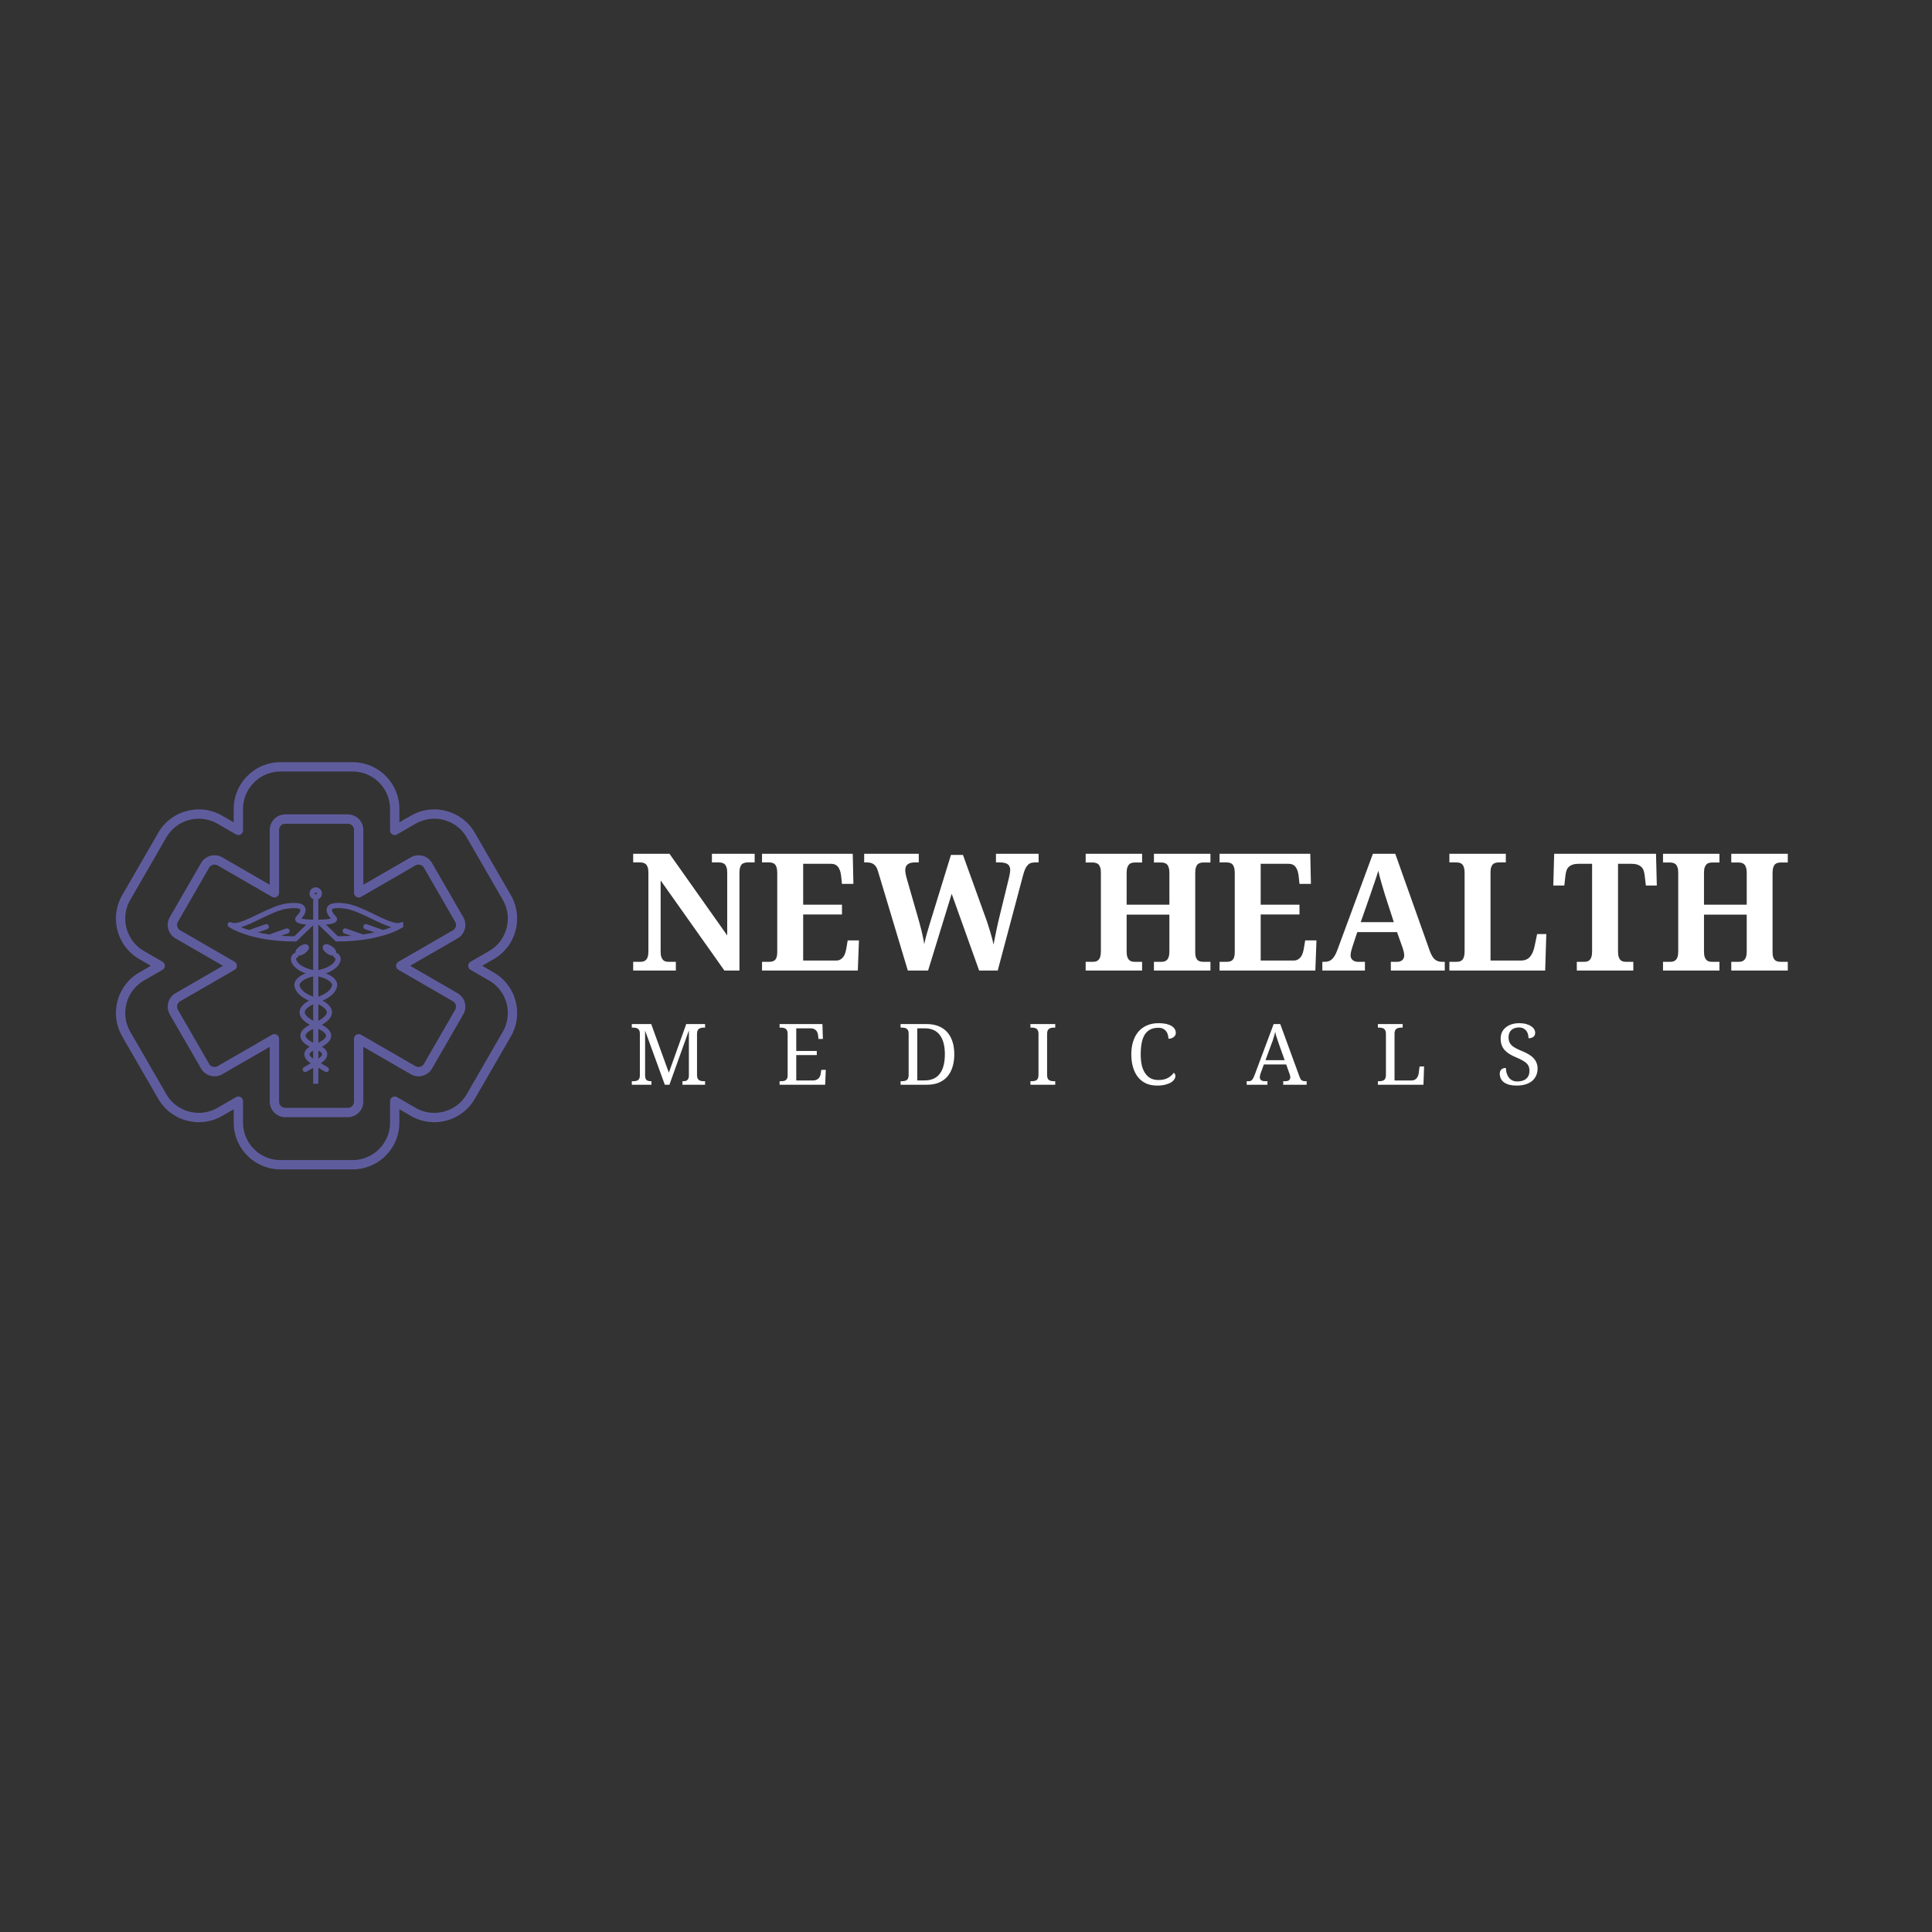 <svg xmlns="http://www.w3.org/2000/svg" xmlns:xlink="http://www.w3.org/1999/xlink" width="500" zoomAndPan="magnify" viewBox="0 0 375 375" height="500" preserveAspectRatio="xMidYMid meet" version="1.0"><rect x="0" y="0" width="375" height="375" fill="#333333" stroke="none"/><defs><g/><clipPath id="6108f89e2f"><path d="M 4.5 3.941 L 82.391 3.941 L 82.391 83 L 4.5 83 Z M 4.5 3.941 " clip-rule="nonzero"/></clipPath><clipPath id="bbc48ac20c"><path d="M 42 30 L 44 30 L 44 66.363 L 42 66.363 Z M 42 30 " clip-rule="nonzero"/></clipPath><clipPath id="974e0f4c75"><path d="M 42 28.215 L 45 28.215 L 45 31 L 42 31 Z M 42 28.215 " clip-rule="nonzero"/></clipPath><clipPath id="3acbd2132f"><path d="M 26.105 31 L 44 31 L 44 39 L 26.105 39 Z M 26.105 31 " clip-rule="nonzero"/></clipPath><clipPath id="f47af84128"><path d="M 43 31 L 60.281 31 L 60.281 39 L 43 39 Z M 43 31 " clip-rule="nonzero"/></clipPath><clipPath id="6115635b56"><rect x="0" width="85" y="0" height="84"/></clipPath></defs><g transform="matrix(1, 0, 0, 1, 18, 144)"><g clip-path="url(#6115635b56)"><g clip-path="url(#6108f89e2f)"><path fill="#5f5c9e" d="M 62.668 15.879 L 59.062 17.961 L 58.156 16.398 L 61.762 14.316 Z M 61.762 14.316 C 62.195 14.066 62.75 14.211 63 14.645 C 63.25 15.078 63.102 15.629 62.668 15.879 Z M 74.16 17.637 L 72.594 18.539 L 72.402 18.223 L 72.188 17.918 L 71.969 17.629 L 71.734 17.352 L 71.492 17.086 L 71.23 16.836 L 70.965 16.605 L 70.688 16.383 L 70.402 16.18 L 70.105 15.988 L 69.801 15.809 L 69.488 15.652 L 69.172 15.504 L 68.848 15.375 L 68.516 15.262 L 68.184 15.16 L 67.84 15.082 L 67.5 15.012 L 67.152 14.965 L 66.805 14.934 L 66.453 14.914 L 66.102 14.914 L 65.75 14.934 L 65.398 14.969 L 65.047 15.02 L 64.699 15.09 L 64.352 15.176 L 64.008 15.281 L 63.668 15.402 L 63.332 15.543 L 63 15.703 L 62.668 15.879 L 61.762 14.316 L 62.172 14.094 L 62.59 13.891 L 63.012 13.715 L 63.438 13.562 L 63.867 13.43 L 64.305 13.324 L 64.738 13.234 L 65.176 13.168 L 65.617 13.129 L 66.055 13.105 L 66.496 13.105 L 66.934 13.125 L 67.367 13.168 L 67.797 13.23 L 68.227 13.312 L 68.648 13.414 L 69.066 13.539 L 69.48 13.68 L 69.883 13.844 L 70.281 14.023 L 70.668 14.227 L 71.047 14.441 L 71.418 14.684 L 71.777 14.938 L 72.125 15.215 L 72.461 15.508 L 72.781 15.816 L 73.086 16.148 L 73.383 16.492 L 73.656 16.859 L 73.922 17.238 Z M 74.16 17.637 C 74.41 18.07 74.266 18.621 73.832 18.871 C 73.398 19.121 72.844 18.973 72.594 18.539 Z M 79.598 30.672 L 72.594 18.539 L 74.16 17.637 L 81.164 29.766 Z M 81.164 29.766 C 81.414 30.199 81.266 30.75 80.832 31 C 80.402 31.25 79.848 31.102 79.598 30.672 Z M 77.84 42.16 L 76.938 40.594 L 77.254 40.398 L 77.559 40.191 L 77.852 39.969 L 78.129 39.738 L 78.395 39.488 L 78.641 39.234 L 78.875 38.965 L 79.094 38.688 L 79.297 38.402 L 79.488 38.105 L 79.668 37.801 L 79.824 37.488 L 79.973 37.172 L 80.102 36.848 L 80.219 36.516 L 80.316 36.18 L 80.398 35.84 L 80.465 35.496 L 80.512 35.148 L 80.547 34.801 L 80.566 34.453 L 80.566 34.102 L 80.547 33.75 L 80.512 33.398 L 80.461 33.047 L 80.391 32.699 L 80.305 32.352 L 80.199 32.008 L 80.074 31.668 L 79.934 31.328 L 79.773 30.996 L 79.598 30.672 L 81.164 29.766 L 81.387 30.176 L 81.586 30.59 L 81.762 31.012 L 81.918 31.438 L 82.047 31.867 L 82.156 32.301 L 82.242 32.738 L 82.305 33.18 L 82.352 33.617 L 82.371 34.059 L 82.371 34.492 L 82.352 34.93 L 82.309 35.363 L 82.246 35.797 L 82.168 36.227 L 82.062 36.648 L 81.941 37.066 L 81.801 37.477 L 81.637 37.883 L 81.457 38.277 L 81.254 38.668 L 81.035 39.051 L 80.797 39.418 L 80.539 39.777 L 80.262 40.125 L 79.973 40.457 L 79.66 40.781 L 79.328 41.09 L 78.984 41.383 L 78.621 41.66 L 78.238 41.918 Z M 77.84 42.16 C 77.41 42.41 76.855 42.262 76.605 41.828 C 76.355 41.398 76.504 40.844 76.938 40.594 Z M 73.332 42.676 L 76.938 40.594 L 77.84 42.16 L 74.234 44.242 L 73.332 44.242 Z M 74.234 44.242 C 73.801 44.492 73.25 44.344 73 43.91 C 72.75 43.48 72.902 42.926 73.332 42.676 Z M 76.938 46.324 L 73.332 44.242 L 74.234 42.676 L 77.84 44.758 Z M 77.84 44.758 C 78.273 45.008 78.426 45.562 78.176 45.992 C 77.926 46.426 77.371 46.574 76.938 46.324 Z M 81.164 57.152 L 79.598 56.25 L 79.773 55.922 L 79.938 55.59 L 80.074 55.254 L 80.199 54.91 L 80.305 54.566 L 80.391 54.219 L 80.461 53.871 L 80.512 53.52 L 80.547 53.168 L 80.566 52.816 L 80.566 52.465 L 80.547 52.117 L 80.512 51.766 L 80.465 51.422 L 80.398 51.078 L 80.316 50.738 L 80.219 50.402 L 80.102 50.074 L 79.973 49.746 L 79.828 49.43 L 79.668 49.117 L 79.492 48.812 L 79.301 48.52 L 79.094 48.23 L 78.875 47.953 L 78.641 47.684 L 78.395 47.43 L 78.129 47.184 L 77.852 46.949 L 77.559 46.727 L 77.254 46.52 L 76.938 46.324 L 77.84 44.758 L 78.238 45 L 78.621 45.262 L 78.984 45.539 L 79.328 45.828 L 79.66 46.137 L 79.973 46.461 L 80.262 46.793 L 80.539 47.141 L 80.797 47.5 L 81.035 47.867 L 81.254 48.25 L 81.457 48.641 L 81.637 49.035 L 81.801 49.441 L 81.941 49.852 L 82.062 50.27 L 82.168 50.691 L 82.246 51.121 L 82.309 51.555 L 82.352 51.988 L 82.371 52.426 L 82.371 52.863 L 82.352 53.301 L 82.309 53.738 L 82.242 54.18 L 82.156 54.617 L 82.047 55.051 L 81.918 55.48 L 81.762 55.906 L 81.586 56.328 L 81.387 56.746 Z M 81.164 57.152 C 80.914 57.586 80.359 57.738 79.93 57.488 C 79.496 57.238 79.348 56.684 79.598 56.25 Z M 72.594 68.379 L 79.598 56.25 L 81.164 57.152 L 74.16 69.285 Z M 74.16 69.285 C 73.91 69.719 73.359 69.863 72.926 69.613 C 72.492 69.363 72.344 68.812 72.594 68.379 Z M 61.766 72.605 L 62.668 71.039 L 63 71.215 L 63.332 71.375 L 63.668 71.52 L 64.008 71.641 L 64.352 71.742 L 64.699 71.828 L 65.047 71.898 L 65.398 71.953 L 65.75 71.984 L 66.105 72.004 L 66.453 72.004 L 66.805 71.984 L 67.152 71.953 L 67.5 71.902 L 67.84 71.836 L 68.184 71.758 L 68.516 71.656 L 68.848 71.543 L 69.172 71.414 L 69.488 71.27 L 69.801 71.109 L 70.105 70.93 L 70.402 70.742 L 70.688 70.535 L 70.965 70.312 L 71.23 70.082 L 71.488 69.832 L 71.734 69.566 L 71.969 69.289 L 72.188 69.004 L 72.402 68.695 L 72.594 68.379 L 74.16 69.285 L 73.918 69.68 L 73.656 70.059 L 73.383 70.426 L 73.086 70.773 L 72.781 71.102 L 72.461 71.41 L 72.125 71.707 L 71.777 71.98 L 71.418 72.234 L 71.047 72.477 L 70.668 72.695 L 70.281 72.895 L 69.887 73.074 L 69.48 73.238 L 69.066 73.383 L 68.648 73.504 L 68.227 73.605 L 67.797 73.691 L 67.367 73.754 L 66.934 73.793 L 66.496 73.816 L 66.055 73.816 L 65.617 73.789 L 65.176 73.75 L 64.738 73.684 L 64.305 73.598 L 63.867 73.488 L 63.438 73.355 L 63.012 73.203 L 62.59 73.027 L 62.172 72.824 Z M 61.766 72.605 C 61.332 72.355 61.184 71.801 61.434 71.367 C 61.684 70.934 62.238 70.789 62.668 71.039 Z M 59.062 68.953 L 62.668 71.039 L 61.766 72.605 L 58.156 70.523 L 57.707 69.738 Z M 58.156 70.523 C 57.727 70.273 57.578 69.719 57.828 69.285 C 58.078 68.852 58.629 68.703 59.062 68.953 Z M 57.707 73.902 L 57.707 69.738 L 59.52 69.738 L 59.52 73.902 Z M 59.52 73.902 C 59.52 74.402 59.113 74.809 58.613 74.809 C 58.113 74.809 57.707 74.402 57.707 73.902 Z M 50.441 82.977 L 50.441 81.168 L 50.816 81.156 L 51.184 81.129 L 51.547 81.082 L 51.906 81.02 L 52.258 80.938 L 52.602 80.84 L 52.938 80.727 L 53.266 80.598 L 53.59 80.453 L 53.902 80.289 L 54.207 80.117 L 54.5 79.926 L 54.785 79.723 L 55.059 79.508 L 55.324 79.277 L 55.578 79.035 L 55.816 78.781 L 56.047 78.52 L 56.262 78.246 L 56.465 77.961 L 56.652 77.664 L 56.828 77.359 L 56.988 77.047 L 57.133 76.727 L 57.266 76.395 L 57.383 76.059 L 57.477 75.715 L 57.559 75.367 L 57.625 75.008 L 57.668 74.645 L 57.695 74.277 L 57.707 73.902 L 59.52 73.902 L 59.504 74.371 L 59.469 74.828 L 59.41 75.281 L 59.332 75.73 L 59.23 76.168 L 59.109 76.598 L 58.965 77.02 L 58.805 77.434 L 58.621 77.836 L 58.418 78.223 L 58.199 78.605 L 57.965 78.973 L 57.711 79.332 L 57.441 79.672 L 57.156 80 L 56.855 80.316 L 56.543 80.617 L 56.211 80.902 L 55.867 81.172 L 55.516 81.422 L 55.148 81.664 L 54.766 81.883 L 54.371 82.078 L 53.969 82.262 L 53.562 82.426 L 53.137 82.566 L 52.707 82.691 L 52.266 82.793 L 51.824 82.875 L 51.367 82.93 L 50.906 82.965 Z M 50.441 82.977 C 49.941 82.977 49.535 82.57 49.535 82.07 C 49.535 81.574 49.941 81.168 50.441 81.168 Z M 36.434 81.168 L 50.441 81.168 L 50.441 82.977 L 36.434 82.977 Z M 36.434 82.977 C 35.938 82.977 35.531 82.57 35.531 82.07 C 35.531 81.574 35.938 81.168 36.434 81.168 Z M 27.363 73.902 L 29.168 73.902 L 29.18 74.277 L 29.207 74.645 L 29.258 75.008 L 29.32 75.367 L 29.398 75.715 L 29.5 76.059 L 29.613 76.395 L 29.742 76.727 L 29.887 77.047 L 30.047 77.359 L 30.227 77.664 L 30.41 77.961 L 30.617 78.246 L 30.832 78.52 L 31.062 78.781 L 31.305 79.035 L 31.555 79.277 L 31.816 79.508 L 32.094 79.723 L 32.379 79.926 L 32.676 80.117 L 32.977 80.289 L 33.293 80.453 L 33.609 80.598 L 33.941 80.727 L 34.277 80.84 L 34.625 80.938 L 34.973 81.02 L 35.332 81.082 L 35.691 81.129 L 36.059 81.156 L 36.434 81.168 L 36.434 82.977 L 35.969 82.965 L 35.512 82.93 L 35.059 82.875 L 34.609 82.793 L 34.168 82.691 L 33.738 82.566 L 33.32 82.426 L 32.906 82.262 L 32.504 82.078 L 32.113 81.883 L 31.734 81.664 L 31.367 81.422 L 31.008 81.172 L 30.664 80.902 L 30.336 80.617 L 30.023 80.316 L 29.723 80 L 29.438 79.672 L 29.168 79.332 L 28.914 78.973 L 28.676 78.605 L 28.457 78.223 L 28.258 77.836 L 28.078 77.434 L 27.914 77.02 L 27.773 76.598 L 27.648 76.168 L 27.547 75.73 L 27.465 75.281 L 27.406 74.828 L 27.371 74.371 Z M 27.363 73.902 C 27.363 73.402 27.77 73 28.27 73 C 28.766 73 29.168 73.402 29.168 73.902 Z M 29.168 69.738 L 29.168 73.902 L 27.363 73.902 L 27.363 69.738 L 27.812 68.953 Z M 27.363 69.738 C 27.363 69.238 27.77 68.836 28.27 68.836 C 28.766 68.836 29.168 69.238 29.168 69.738 Z M 24.207 71.039 L 27.812 68.953 L 28.719 70.523 L 25.113 72.605 Z M 25.113 72.605 C 24.68 72.852 24.125 72.707 23.875 72.273 C 23.625 71.84 23.773 71.289 24.207 71.039 Z M 12.719 69.285 L 14.285 68.379 L 14.48 68.695 L 14.688 69.004 L 14.91 69.289 L 15.141 69.566 L 15.391 69.832 L 15.645 70.082 L 15.914 70.312 L 16.191 70.535 L 16.477 70.742 L 16.773 70.93 L 17.078 71.109 L 17.387 71.27 L 17.707 71.414 L 18.031 71.543 L 18.363 71.656 L 18.699 71.758 L 19.035 71.836 L 19.379 71.902 L 19.727 71.953 L 20.074 71.984 L 20.426 72.004 L 20.777 72.004 L 21.129 71.984 L 21.477 71.953 L 21.828 71.898 L 22.18 71.828 L 22.527 71.742 L 22.871 71.641 L 23.211 71.52 L 23.547 71.375 L 23.879 71.215 L 24.207 71.039 L 25.113 72.605 L 24.703 72.824 L 24.289 73.027 L 23.867 73.203 L 23.441 73.355 L 23.008 73.488 L 22.574 73.598 L 22.137 73.684 L 21.699 73.75 L 21.258 73.789 L 20.82 73.816 L 20.383 73.816 L 19.949 73.793 L 19.512 73.754 L 19.082 73.691 L 18.652 73.605 L 18.23 73.504 L 17.809 73.383 L 17.398 73.238 L 16.996 73.074 L 16.598 72.895 L 16.207 72.695 L 15.828 72.477 L 15.457 72.234 L 15.102 71.98 L 14.754 71.703 L 14.418 71.41 L 14.098 71.102 L 13.789 70.773 L 13.496 70.426 L 13.219 70.059 L 12.961 69.68 Z M 12.719 69.285 C 12.469 68.852 12.617 68.297 13.047 68.047 C 13.48 67.797 14.035 67.945 14.285 68.379 Z M 7.281 56.25 L 14.285 68.379 L 12.719 69.285 L 5.711 57.152 Z M 5.711 57.152 C 5.461 56.719 5.613 56.168 6.047 55.918 C 6.48 55.668 7.031 55.812 7.281 56.25 Z M 9.035 44.758 L 9.941 46.324 L 9.621 46.52 L 9.316 46.727 L 9.027 46.949 L 8.746 47.184 L 8.488 47.43 L 8.238 47.684 L 8.004 47.953 L 7.785 48.23 L 7.578 48.52 L 7.387 48.812 L 7.211 49.117 L 7.051 49.43 L 6.906 49.746 L 6.773 50.074 L 6.66 50.402 L 6.562 50.738 L 6.48 51.078 L 6.414 51.422 L 6.363 51.766 L 6.328 52.117 L 6.316 52.465 L 6.316 52.816 L 6.332 53.168 L 6.367 53.52 L 6.418 53.871 L 6.484 54.219 L 6.574 54.566 L 6.68 54.91 L 6.801 55.254 L 6.945 55.59 L 7.102 55.922 L 7.281 56.25 L 5.711 57.152 L 5.488 56.746 L 5.293 56.328 L 5.117 55.906 L 4.961 55.48 L 4.832 55.051 L 4.719 54.617 L 4.633 54.18 L 4.57 53.738 L 4.527 53.301 L 4.504 52.863 L 4.504 52.426 L 4.527 51.988 L 4.566 51.555 L 4.629 51.121 L 4.711 50.691 L 4.812 50.27 L 4.938 49.852 L 5.082 49.441 L 5.242 49.035 L 5.426 48.641 L 5.621 48.25 L 5.844 47.867 L 6.078 47.5 L 6.336 47.141 L 6.613 46.793 L 6.906 46.461 L 7.219 46.137 L 7.547 45.828 L 7.895 45.539 L 8.258 45.262 L 8.637 45 Z M 9.035 44.758 C 9.469 44.508 10.02 44.656 10.27 45.09 C 10.52 45.52 10.371 46.074 9.941 46.324 Z M 13.547 44.242 L 9.941 46.324 L 9.035 44.758 L 12.641 42.676 L 13.547 42.676 Z M 12.641 42.676 C 13.074 42.426 13.625 42.574 13.875 43.008 C 14.125 43.438 13.98 43.992 13.547 44.242 Z M 9.941 40.594 L 13.547 42.676 L 12.641 44.242 L 9.035 42.16 Z M 9.035 42.16 C 8.602 41.91 8.453 41.355 8.703 40.926 C 8.953 40.492 9.508 40.344 9.941 40.594 Z M 5.715 29.766 L 7.281 30.672 L 7.102 30.996 L 6.945 31.328 L 6.801 31.668 L 6.68 32.008 L 6.574 32.352 L 6.484 32.699 L 6.418 33.047 L 6.367 33.398 L 6.332 33.75 L 6.316 34.102 L 6.316 34.453 L 6.328 34.801 L 6.363 35.148 L 6.414 35.496 L 6.48 35.84 L 6.562 36.18 L 6.664 36.516 L 6.773 36.848 L 6.906 37.172 L 7.051 37.488 L 7.211 37.801 L 7.387 38.105 L 7.578 38.402 L 7.785 38.688 L 8.004 38.965 L 8.238 39.234 L 8.488 39.488 L 8.75 39.738 L 9.027 39.969 L 9.316 40.191 L 9.621 40.398 L 9.941 40.594 L 9.035 42.16 L 8.637 41.918 L 8.258 41.66 L 7.895 41.383 L 7.547 41.09 L 7.219 40.781 L 6.906 40.457 L 6.613 40.125 L 6.34 39.777 L 6.078 39.418 L 5.844 39.051 L 5.621 38.668 L 5.426 38.277 L 5.242 37.883 L 5.082 37.477 L 4.938 37.066 L 4.812 36.648 L 4.711 36.227 L 4.629 35.797 L 4.566 35.363 L 4.527 34.93 L 4.504 34.492 L 4.504 34.059 L 4.527 33.617 L 4.57 33.18 L 4.637 32.738 L 4.723 32.301 L 4.832 31.867 L 4.961 31.438 L 5.117 31.012 L 5.293 30.59 L 5.488 30.176 Z M 5.715 29.766 C 5.965 29.332 6.516 29.184 6.949 29.434 C 7.383 29.68 7.531 30.238 7.281 30.672 Z M 14.285 18.539 L 7.281 30.672 L 5.715 29.766 L 12.719 17.637 Z M 12.719 17.637 C 12.969 17.203 13.52 17.055 13.953 17.305 C 14.387 17.555 14.535 18.105 14.285 18.539 Z M 25.113 14.316 L 24.207 15.879 L 23.879 15.703 L 23.551 15.543 L 23.211 15.402 L 22.871 15.281 L 22.527 15.176 L 22.18 15.09 L 21.828 15.02 L 21.477 14.969 L 21.129 14.934 L 20.777 14.914 L 20.426 14.914 L 20.074 14.934 L 19.727 14.965 L 19.379 15.012 L 19.039 15.082 L 18.699 15.16 L 18.363 15.262 L 18.031 15.375 L 17.707 15.504 L 17.387 15.652 L 17.078 15.809 L 16.773 15.988 L 16.477 16.18 L 16.191 16.383 L 15.914 16.605 L 15.645 16.836 L 15.391 17.086 L 15.141 17.352 L 14.91 17.629 L 14.688 17.918 L 14.48 18.223 L 14.285 18.539 L 12.719 17.637 L 12.961 17.238 L 13.219 16.859 L 13.496 16.492 L 13.789 16.148 L 14.098 15.816 L 14.418 15.508 L 14.754 15.215 L 15.102 14.938 L 15.457 14.684 L 15.828 14.441 L 16.207 14.227 L 16.598 14.023 L 16.996 13.844 L 17.402 13.68 L 17.809 13.539 L 18.23 13.414 L 18.652 13.312 L 19.082 13.23 L 19.512 13.168 L 19.949 13.125 L 20.383 13.105 L 20.82 13.105 L 21.262 13.129 L 21.699 13.168 L 22.137 13.234 L 22.574 13.324 L 23.008 13.43 L 23.441 13.562 L 23.867 13.715 L 24.289 13.891 L 24.703 14.094 Z M 25.113 14.316 C 25.547 14.566 25.695 15.117 25.445 15.551 C 25.195 15.984 24.641 16.129 24.207 15.879 Z M 27.812 17.961 L 24.207 15.879 L 25.113 14.316 L 28.719 16.398 L 29.168 17.18 Z M 28.719 16.398 C 29.152 16.645 29.301 17.199 29.051 17.633 C 28.797 18.066 28.246 18.211 27.812 17.961 Z M 29.168 13.016 L 29.168 17.18 L 27.363 17.18 L 27.363 13.016 Z M 27.363 13.016 C 27.363 12.516 27.77 12.113 28.27 12.113 C 28.766 12.113 29.168 12.516 29.168 13.016 Z M 36.434 3.941 L 36.434 5.75 L 36.059 5.758 L 35.691 5.789 L 35.332 5.836 L 34.973 5.898 L 34.625 5.98 L 34.277 6.078 L 33.941 6.191 L 33.609 6.32 L 33.293 6.465 L 32.977 6.629 L 32.676 6.805 L 32.379 6.992 L 32.094 7.195 L 31.816 7.41 L 31.555 7.641 L 31.305 7.883 L 31.062 8.137 L 30.832 8.398 L 30.617 8.672 L 30.41 8.957 L 30.227 9.254 L 30.047 9.559 L 29.887 9.871 L 29.742 10.191 L 29.613 10.523 L 29.5 10.859 L 29.398 11.203 L 29.32 11.555 L 29.258 11.91 L 29.207 12.27 L 29.18 12.641 L 29.168 13.016 L 27.363 13.016 L 27.371 12.551 L 27.406 12.09 L 27.465 11.637 L 27.547 11.188 L 27.648 10.75 L 27.773 10.32 L 27.914 9.898 L 28.078 9.484 L 28.258 9.082 L 28.457 8.691 L 28.676 8.312 L 28.914 7.945 L 29.168 7.586 L 29.438 7.246 L 29.723 6.918 L 30.023 6.602 L 30.336 6.301 L 30.664 6.016 L 31.008 5.746 L 31.367 5.492 L 31.734 5.254 L 32.113 5.039 L 32.504 4.836 L 32.906 4.656 L 33.32 4.492 L 33.738 4.352 L 34.168 4.23 L 34.609 4.125 L 35.059 4.043 L 35.512 3.988 L 35.969 3.953 Z M 36.434 3.941 C 36.934 3.941 37.34 4.348 37.34 4.848 C 37.34 5.348 36.934 5.75 36.434 5.75 Z M 50.441 5.75 L 36.434 5.75 L 36.434 3.941 L 50.441 3.941 Z M 50.441 3.941 C 50.941 3.941 51.348 4.348 51.348 4.848 C 51.348 5.348 50.941 5.75 50.441 5.75 Z M 59.52 13.016 L 57.707 13.016 L 57.695 12.641 L 57.668 12.27 L 57.625 11.91 L 57.559 11.555 L 57.477 11.203 L 57.383 10.859 L 57.266 10.523 L 57.133 10.191 L 56.988 9.871 L 56.828 9.559 L 56.652 9.254 L 56.465 8.957 L 56.262 8.672 L 56.047 8.398 L 55.816 8.137 L 55.578 7.883 L 55.324 7.641 L 55.059 7.41 L 54.785 7.195 L 54.5 6.992 L 54.207 6.805 L 53.902 6.629 L 53.59 6.465 L 53.266 6.32 L 52.938 6.191 L 52.602 6.078 L 52.258 5.98 L 51.906 5.898 L 51.547 5.836 L 51.184 5.789 L 50.816 5.758 L 50.441 5.75 L 50.441 3.941 L 50.906 3.953 L 51.367 3.988 L 51.824 4.043 L 52.266 4.125 L 52.707 4.23 L 53.137 4.352 L 53.562 4.492 L 53.969 4.656 L 54.371 4.836 L 54.766 5.039 L 55.148 5.254 L 55.516 5.492 L 55.867 5.746 L 56.211 6.016 L 56.543 6.301 L 56.855 6.602 L 57.156 6.918 L 57.441 7.246 L 57.711 7.586 L 57.965 7.945 L 58.199 8.312 L 58.418 8.695 L 58.621 9.082 L 58.805 9.484 L 58.965 9.898 L 59.109 10.32 L 59.23 10.75 L 59.332 11.188 L 59.41 11.637 L 59.469 12.09 L 59.504 12.551 Z M 59.52 13.016 C 59.52 13.516 59.113 13.918 58.613 13.918 C 58.113 13.918 57.707 13.516 57.707 13.016 Z M 57.707 17.18 L 57.707 13.016 L 59.52 13.016 L 59.52 17.18 L 59.062 17.961 Z M 59.52 17.18 C 59.52 17.68 59.113 18.082 58.613 18.082 C 58.113 18.082 57.707 17.68 57.707 17.18 Z M 59.52 17.18 " fill-opacity="1" fill-rule="nonzero"/></g><path fill="#5f5c9e" d="M 49.504 15.887 L 37.375 15.887 L 37.375 14.074 L 49.504 14.074 Z M 49.504 14.074 C 50.004 14.074 50.41 14.48 50.41 14.98 C 50.41 15.48 50.004 15.887 49.504 15.887 Z M 52.52 17.09 L 50.711 17.09 L 50.711 17.031 L 50.707 16.969 L 50.672 16.793 L 50.656 16.738 L 50.637 16.68 L 50.617 16.625 L 50.562 16.523 L 50.535 16.469 L 50.504 16.422 L 50.469 16.371 L 50.434 16.328 L 50.398 16.281 L 50.312 16.203 L 50.27 16.16 L 50.176 16.09 L 50.125 16.059 L 50.023 16.004 L 49.969 15.98 L 49.914 15.961 L 49.859 15.938 L 49.805 15.926 L 49.746 15.91 L 49.684 15.902 L 49.566 15.887 L 49.504 15.887 L 49.504 14.074 L 49.656 14.078 L 49.809 14.094 L 49.965 14.109 L 50.113 14.137 L 50.258 14.172 L 50.398 14.211 L 50.539 14.258 L 50.68 14.316 L 50.809 14.375 L 50.941 14.441 L 51.066 14.516 L 51.191 14.594 L 51.309 14.676 L 51.422 14.766 L 51.531 14.859 L 51.637 14.961 L 51.734 15.062 L 51.828 15.176 L 51.918 15.289 L 52.004 15.406 L 52.082 15.527 L 52.156 15.652 L 52.223 15.785 L 52.281 15.918 L 52.336 16.055 L 52.387 16.195 L 52.422 16.34 L 52.457 16.488 L 52.484 16.633 L 52.508 16.785 L 52.516 16.938 Z M 52.52 17.09 C 52.52 17.59 52.113 17.996 51.613 17.996 C 51.113 17.996 50.711 17.59 50.711 17.09 Z M 50.711 29.297 L 50.711 17.09 L 52.52 17.09 L 52.52 29.297 L 52.07 30.082 Z M 52.52 29.297 C 52.52 29.797 52.113 30.203 51.613 30.203 C 51.113 30.203 50.711 29.797 50.711 29.297 Z M 62.637 23.977 L 52.07 30.082 L 51.164 28.512 L 61.73 22.41 Z M 61.73 22.41 C 62.164 22.16 62.719 22.309 62.969 22.742 C 63.219 23.176 63.07 23.727 62.637 23.977 Z M 65.855 23.516 L 64.285 24.422 L 64.254 24.367 L 64.219 24.316 L 64.18 24.27 L 64.145 24.223 L 64.02 24.098 L 63.969 24.062 L 63.926 24.031 L 63.871 24 L 63.824 23.969 L 63.773 23.941 L 63.664 23.895 L 63.609 23.879 L 63.555 23.859 L 63.438 23.836 L 63.32 23.82 L 63.262 23.816 L 63.207 23.816 L 63.148 23.82 L 63.031 23.836 L 62.973 23.848 L 62.914 23.863 L 62.859 23.879 L 62.805 23.898 L 62.75 23.922 L 62.691 23.949 L 62.637 23.977 L 61.73 22.41 L 61.867 22.336 L 62.008 22.27 L 62.148 22.211 L 62.289 22.16 L 62.434 22.117 L 62.578 22.078 L 62.723 22.051 L 62.871 22.031 L 63.016 22.016 L 63.16 22.012 L 63.309 22.012 L 63.453 22.016 L 63.594 22.031 L 63.738 22.051 L 63.879 22.078 L 64.023 22.109 L 64.16 22.152 L 64.297 22.203 L 64.43 22.254 L 64.562 22.312 L 64.691 22.383 L 64.816 22.453 L 64.941 22.535 L 65.059 22.617 L 65.172 22.711 L 65.289 22.809 L 65.395 22.914 L 65.496 23.02 L 65.594 23.133 L 65.688 23.258 L 65.773 23.383 Z M 65.855 23.516 C 66.105 23.945 65.953 24.5 65.52 24.75 C 65.09 25 64.535 24.852 64.285 24.422 Z M 70.352 34.926 L 64.285 24.422 L 65.855 23.516 L 71.918 34.02 Z M 71.918 34.02 C 72.168 34.453 72.02 35.008 71.586 35.258 C 71.156 35.508 70.602 35.359 70.352 34.926 Z M 70.816 38.141 L 69.91 36.57 L 69.961 36.539 L 70.016 36.508 L 70.059 36.469 L 70.105 36.43 L 70.148 36.391 L 70.191 36.348 L 70.23 36.305 L 70.266 36.258 L 70.328 36.164 L 70.359 36.109 L 70.414 36.008 L 70.434 35.949 L 70.449 35.895 L 70.469 35.84 L 70.48 35.781 L 70.492 35.727 L 70.504 35.668 L 70.512 35.551 L 70.512 35.492 L 70.504 35.375 L 70.492 35.32 L 70.48 35.262 L 70.469 35.207 L 70.449 35.145 L 70.43 35.09 L 70.383 34.98 L 70.352 34.926 L 71.918 34.02 L 71.992 34.152 L 72.059 34.293 L 72.117 34.434 L 72.168 34.578 L 72.211 34.719 L 72.25 34.863 L 72.277 35.012 L 72.297 35.156 L 72.312 35.301 L 72.32 35.449 L 72.32 35.594 L 72.312 35.738 L 72.301 35.883 L 72.281 36.027 L 72.219 36.309 L 72.176 36.449 L 72.129 36.582 L 72.074 36.719 L 72.016 36.852 L 71.949 36.977 L 71.875 37.102 L 71.797 37.227 L 71.711 37.348 L 71.621 37.465 L 71.523 37.574 L 71.418 37.684 L 71.309 37.781 L 71.195 37.879 L 71.07 37.973 L 70.945 38.062 Z M 70.816 38.141 C 70.383 38.391 69.828 38.242 69.578 37.812 C 69.328 37.379 69.477 36.82 69.91 36.57 Z M 59.336 42.676 L 69.91 36.57 L 70.816 38.141 L 60.242 44.242 L 59.336 44.242 Z M 60.242 44.242 C 59.812 44.492 59.258 44.344 59.008 43.91 C 58.758 43.48 58.906 42.926 59.336 42.676 Z M 69.91 50.348 L 59.336 44.242 L 60.242 42.676 L 70.816 48.777 Z M 70.816 48.777 C 71.246 49.027 71.395 49.582 71.145 50.012 C 70.895 50.445 70.344 50.598 69.91 50.348 Z M 71.918 52.898 L 70.352 51.996 L 70.383 51.938 L 70.43 51.828 L 70.469 51.719 L 70.48 51.656 L 70.492 51.598 L 70.504 51.543 L 70.512 51.426 L 70.512 51.367 L 70.504 51.25 L 70.48 51.133 L 70.469 51.078 L 70.449 51.023 L 70.434 50.969 L 70.414 50.91 L 70.359 50.809 L 70.332 50.754 L 70.297 50.707 L 70.266 50.66 L 70.23 50.613 L 70.191 50.57 L 70.148 50.527 L 70.062 50.449 L 70.016 50.414 L 69.961 50.379 L 69.91 50.348 L 70.816 48.777 L 70.945 48.859 L 71.07 48.945 L 71.195 49.039 L 71.309 49.137 L 71.418 49.234 L 71.523 49.344 L 71.621 49.453 L 71.711 49.574 L 71.797 49.691 L 71.875 49.812 L 71.949 49.941 L 72.016 50.07 L 72.074 50.199 L 72.129 50.336 L 72.176 50.473 L 72.219 50.609 L 72.281 50.891 L 72.301 51.035 L 72.312 51.18 L 72.32 51.324 L 72.32 51.469 L 72.312 51.617 L 72.297 51.762 L 72.277 51.906 L 72.25 52.055 L 72.215 52.199 L 72.168 52.34 L 72.117 52.484 L 72.059 52.625 L 71.992 52.762 Z M 71.918 52.898 C 71.668 53.332 71.113 53.48 70.684 53.23 C 70.25 52.98 70.102 52.426 70.352 51.996 Z M 64.285 62.496 L 70.352 51.996 L 71.918 52.898 L 65.855 63.402 Z M 65.855 63.402 C 65.605 63.836 65.047 63.984 64.613 63.734 C 64.184 63.484 64.035 62.93 64.285 62.496 Z M 61.73 64.504 L 62.637 62.941 L 62.691 62.969 L 62.75 62.996 L 62.805 63.02 L 62.859 63.039 L 62.914 63.055 L 62.973 63.074 L 63.148 63.098 L 63.207 63.102 L 63.266 63.102 L 63.32 63.098 L 63.496 63.074 L 63.555 63.059 L 63.609 63.043 L 63.664 63.02 L 63.719 63 L 63.773 62.977 L 63.824 62.949 L 63.871 62.922 L 63.922 62.891 L 63.969 62.855 L 64.02 62.82 L 64.145 62.695 L 64.18 62.648 L 64.219 62.602 L 64.254 62.551 L 64.285 62.496 L 65.855 63.402 L 65.773 63.535 L 65.688 63.664 L 65.594 63.785 L 65.496 63.898 L 65.395 64.008 L 65.289 64.109 L 65.172 64.207 L 65.059 64.301 L 64.941 64.383 L 64.816 64.465 L 64.691 64.535 L 64.562 64.602 L 64.43 64.664 L 64.297 64.719 L 64.16 64.766 L 64.023 64.809 L 63.879 64.84 L 63.738 64.867 L 63.594 64.887 L 63.453 64.902 L 63.309 64.906 L 63.16 64.906 L 63.016 64.902 L 62.871 64.887 L 62.723 64.867 L 62.578 64.836 L 62.434 64.801 L 62.289 64.758 L 62.148 64.707 L 62.008 64.648 L 61.867 64.582 Z M 61.73 64.504 C 61.301 64.258 61.152 63.703 61.402 63.27 C 61.652 62.836 62.203 62.691 62.637 62.941 Z M 52.07 56.84 L 62.637 62.941 L 61.73 64.504 L 51.164 58.406 L 50.711 57.621 Z M 51.164 58.406 C 50.73 58.156 50.582 57.602 50.832 57.168 C 51.082 56.738 51.637 56.59 52.07 56.84 Z M 50.711 69.824 L 50.711 57.621 L 52.52 57.621 L 52.52 69.824 Z M 52.52 69.824 C 52.52 70.324 52.113 70.73 51.613 70.73 C 51.113 70.73 50.711 70.324 50.711 69.824 Z M 49.504 72.844 L 49.504 71.031 L 49.566 71.031 L 49.625 71.023 L 49.684 71.02 L 49.746 71.008 L 49.805 70.992 L 49.914 70.961 L 50.023 70.914 L 50.125 70.859 L 50.176 70.828 L 50.223 70.793 L 50.27 70.754 L 50.312 70.715 L 50.355 70.68 L 50.398 70.637 L 50.434 70.59 L 50.469 70.547 L 50.504 70.496 L 50.535 70.449 L 50.562 70.398 L 50.59 70.344 L 50.617 70.293 L 50.656 70.184 L 50.672 70.125 L 50.707 69.949 L 50.711 69.887 L 50.711 69.824 L 52.52 69.824 L 52.516 69.98 L 52.508 70.133 L 52.484 70.281 L 52.457 70.434 L 52.387 70.723 L 52.336 70.863 L 52.281 71 L 52.223 71.133 L 52.156 71.266 L 52.082 71.391 L 52.004 71.512 L 51.918 71.629 L 51.828 71.742 L 51.734 71.852 L 51.637 71.957 L 51.531 72.055 L 51.422 72.152 L 51.309 72.238 L 51.191 72.324 L 51.066 72.402 L 50.941 72.477 L 50.809 72.543 L 50.68 72.605 L 50.539 72.66 L 50.258 72.746 L 50.113 72.781 L 49.965 72.809 L 49.809 72.824 L 49.656 72.84 Z M 49.504 72.844 C 49.004 72.844 48.598 72.438 48.598 71.938 C 48.598 71.438 49.004 71.031 49.504 71.031 Z M 37.375 71.031 L 49.504 71.031 L 49.504 72.844 L 37.375 72.844 Z M 37.375 72.844 C 36.875 72.844 36.469 72.438 36.469 71.938 C 36.469 71.438 36.875 71.031 37.375 71.031 Z M 34.355 69.824 L 36.168 69.824 L 36.168 69.887 L 36.176 69.949 L 36.191 70.066 L 36.223 70.184 L 36.262 70.293 L 36.285 70.344 L 36.312 70.398 L 36.34 70.449 L 36.371 70.496 L 36.406 70.547 L 36.441 70.59 L 36.484 70.637 L 36.523 70.68 L 36.562 70.715 L 36.609 70.754 L 36.652 70.793 L 36.703 70.828 L 36.75 70.859 L 36.805 70.887 L 36.855 70.914 L 36.906 70.938 L 36.961 70.961 L 37.02 70.977 L 37.074 70.992 L 37.133 71.008 L 37.191 71.02 L 37.25 71.023 L 37.312 71.031 L 37.375 71.031 L 37.375 72.844 L 37.219 72.84 L 37.066 72.824 L 36.918 72.809 L 36.77 72.781 L 36.621 72.746 L 36.477 72.703 L 36.34 72.66 L 36.199 72.605 L 36.066 72.543 L 35.938 72.477 L 35.812 72.402 L 35.688 72.324 L 35.57 72.238 L 35.457 72.152 L 35.348 72.055 L 35.242 71.957 L 35.145 71.852 L 35.047 71.742 L 34.961 71.629 L 34.875 71.512 L 34.797 71.391 L 34.727 71.266 L 34.656 71.133 L 34.598 71 L 34.539 70.863 L 34.496 70.723 L 34.453 70.578 L 34.418 70.434 L 34.391 70.281 L 34.375 70.133 L 34.359 69.98 Z M 34.355 69.824 C 34.355 69.324 34.762 68.922 35.262 68.922 C 35.762 68.922 36.168 69.324 36.168 69.824 Z M 36.168 57.621 L 36.168 69.824 L 34.355 69.824 L 34.355 57.621 L 34.812 56.84 Z M 34.355 57.621 C 34.355 57.121 34.762 56.715 35.262 56.715 C 35.762 56.715 36.168 57.121 36.168 57.621 Z M 24.238 62.941 L 34.812 56.84 L 35.715 58.406 L 25.145 64.504 L 25.145 64.508 Z M 25.145 64.504 C 24.711 64.758 24.16 64.609 23.91 64.176 C 23.66 63.742 23.805 63.191 24.238 62.941 Z M 21.027 63.402 L 22.59 62.496 L 22.625 62.551 L 22.66 62.602 L 22.695 62.648 L 22.734 62.695 L 22.777 62.738 L 22.816 62.781 L 22.863 62.82 L 22.906 62.855 L 22.957 62.891 L 23.004 62.922 L 23.105 62.977 L 23.16 63 L 23.215 63.02 L 23.27 63.043 L 23.328 63.059 L 23.383 63.074 L 23.438 63.082 L 23.555 63.098 L 23.613 63.102 L 23.676 63.102 L 23.73 63.098 L 23.848 63.082 L 23.902 63.074 L 23.961 63.055 L 24.016 63.039 L 24.078 63.02 L 24.133 62.996 L 24.184 62.969 L 24.238 62.941 L 25.145 64.508 L 25.012 64.582 L 24.871 64.648 L 24.73 64.707 L 24.59 64.758 L 24.445 64.801 L 24.301 64.836 L 24.156 64.867 L 24.012 64.887 L 23.863 64.902 L 23.719 64.906 L 23.574 64.906 L 23.43 64.902 L 23.281 64.887 L 23.141 64.867 L 22.996 64.84 L 22.859 64.809 L 22.719 64.766 L 22.582 64.719 L 22.449 64.664 L 22.316 64.602 L 22.188 64.535 L 22.062 64.465 L 21.938 64.383 L 21.816 64.301 L 21.703 64.207 L 21.594 64.109 L 21.484 64.008 L 21.379 63.898 L 21.285 63.785 L 21.191 63.664 L 21.105 63.535 L 21.023 63.402 Z M 21.023 63.402 C 20.773 62.969 20.922 62.418 21.355 62.168 C 21.789 61.918 22.34 62.066 22.59 62.496 Z M 16.527 51.996 L 22.59 62.496 L 21.027 63.402 L 14.957 52.898 Z M 14.957 52.898 C 14.707 52.465 14.859 51.91 15.293 51.66 C 15.727 51.41 16.277 51.562 16.527 51.996 Z M 16.066 48.777 L 16.969 50.348 L 16.914 50.379 L 16.867 50.414 L 16.816 50.449 L 16.773 50.488 L 16.727 50.527 L 16.648 50.613 L 16.578 50.707 L 16.547 50.754 L 16.516 50.809 L 16.469 50.91 L 16.445 50.969 L 16.426 51.023 L 16.395 51.133 L 16.383 51.191 L 16.379 51.25 L 16.371 51.309 L 16.367 51.367 L 16.367 51.426 L 16.371 51.484 L 16.379 51.543 L 16.383 51.598 L 16.395 51.656 L 16.414 51.719 L 16.426 51.773 L 16.445 51.828 L 16.5 51.938 L 16.527 51.996 L 14.957 52.898 L 14.887 52.762 L 14.82 52.625 L 14.762 52.484 L 14.707 52.34 L 14.668 52.199 L 14.629 52.055 L 14.602 51.906 L 14.582 51.762 L 14.566 51.617 L 14.559 51.469 L 14.559 51.324 L 14.566 51.18 L 14.582 51.035 L 14.602 50.891 L 14.625 50.75 L 14.66 50.609 L 14.703 50.473 L 14.75 50.336 L 14.801 50.199 L 14.863 50.07 L 14.93 49.941 L 15.004 49.812 L 15.078 49.691 L 15.168 49.574 L 15.258 49.453 L 15.461 49.234 L 15.57 49.137 L 15.684 49.039 L 15.805 48.945 L 15.934 48.859 Z M 16.066 48.777 C 16.496 48.527 17.051 48.676 17.301 49.109 C 17.551 49.543 17.402 50.098 16.969 50.348 Z M 27.539 44.242 L 16.969 50.348 L 16.066 48.777 L 26.633 42.676 L 27.539 42.676 Z M 26.633 42.676 C 27.066 42.426 27.617 42.574 27.867 43.008 C 28.117 43.438 27.973 43.992 27.539 44.242 Z M 16.969 36.57 L 27.539 42.676 L 26.633 44.242 L 16.066 38.141 Z M 16.066 38.141 C 15.633 37.891 15.48 37.336 15.73 36.906 C 15.98 36.473 16.539 36.324 16.969 36.57 Z M 14.957 34.02 L 16.527 34.926 L 16.445 35.09 L 16.426 35.145 L 16.414 35.207 L 16.395 35.262 L 16.383 35.32 L 16.379 35.375 L 16.371 35.434 L 16.367 35.492 L 16.367 35.551 L 16.371 35.609 L 16.379 35.668 L 16.383 35.727 L 16.395 35.781 L 16.41 35.84 L 16.426 35.895 L 16.445 35.949 L 16.469 36.008 L 16.516 36.109 L 16.547 36.164 L 16.578 36.211 L 16.648 36.305 L 16.727 36.391 L 16.773 36.43 L 16.816 36.469 L 16.867 36.508 L 16.914 36.539 L 16.969 36.57 L 16.066 38.141 L 15.934 38.062 L 15.805 37.973 L 15.684 37.879 L 15.57 37.781 L 15.461 37.684 L 15.258 37.465 L 15.168 37.348 L 15.078 37.227 L 14.93 36.977 L 14.863 36.852 L 14.801 36.719 L 14.75 36.582 L 14.703 36.445 L 14.66 36.309 L 14.629 36.168 L 14.602 36.027 L 14.582 35.883 L 14.566 35.738 L 14.559 35.594 L 14.559 35.449 L 14.566 35.301 L 14.582 35.156 L 14.602 35.012 L 14.629 34.863 L 14.668 34.719 L 14.707 34.578 L 14.762 34.434 L 14.82 34.293 L 14.887 34.152 Z M 14.957 34.02 C 15.207 33.59 15.762 33.438 16.195 33.688 C 16.629 33.938 16.777 34.492 16.527 34.926 Z M 22.59 24.422 L 16.527 34.926 L 14.957 34.02 L 21.027 23.516 Z M 21.027 23.516 C 21.277 23.082 21.828 22.934 22.262 23.184 C 22.695 23.434 22.84 23.988 22.59 24.422 Z M 25.145 22.41 L 24.238 23.977 L 24.188 23.949 L 24.133 23.922 L 24.078 23.898 L 24.016 23.879 L 23.906 23.848 L 23.848 23.836 L 23.789 23.828 L 23.734 23.82 L 23.676 23.816 L 23.613 23.816 L 23.555 23.82 L 23.496 23.828 L 23.441 23.836 L 23.383 23.848 L 23.328 23.859 L 23.27 23.879 L 23.215 23.895 L 23.105 23.941 L 23.055 23.969 L 23.004 24 L 22.957 24.031 L 22.906 24.062 L 22.863 24.098 L 22.816 24.137 L 22.777 24.18 L 22.734 24.223 L 22.695 24.27 L 22.66 24.316 L 22.625 24.367 L 22.59 24.422 L 21.027 23.516 L 21.105 23.383 L 21.191 23.258 L 21.285 23.133 L 21.379 23.02 L 21.484 22.914 L 21.594 22.809 L 21.703 22.711 L 21.816 22.617 L 21.938 22.535 L 22.062 22.453 L 22.188 22.383 L 22.316 22.312 L 22.449 22.254 L 22.582 22.203 L 22.719 22.152 L 22.859 22.109 L 22.996 22.078 L 23.141 22.051 L 23.281 22.031 L 23.43 22.016 L 23.574 22.012 L 23.719 22.012 L 23.863 22.016 L 24.012 22.031 L 24.156 22.051 L 24.301 22.078 L 24.445 22.117 L 24.59 22.16 L 24.73 22.211 L 24.871 22.27 L 25.012 22.336 Z M 25.145 22.41 C 25.578 22.66 25.727 23.215 25.477 23.648 C 25.227 24.078 24.672 24.227 24.238 23.977 Z M 34.812 30.082 L 24.238 23.977 L 25.145 22.41 L 35.715 28.512 L 36.168 29.297 Z M 35.715 28.512 C 36.148 28.762 36.297 29.316 36.047 29.75 C 35.797 30.18 35.242 30.332 34.812 30.082 Z M 36.168 17.09 L 36.168 29.297 L 34.355 29.297 L 34.355 17.09 Z M 34.355 17.09 C 34.355 16.59 34.762 16.188 35.262 16.188 C 35.762 16.188 36.168 16.59 36.168 17.09 Z M 37.375 14.074 L 37.375 15.887 L 37.312 15.887 L 37.25 15.895 L 37.133 15.91 L 37.074 15.926 L 37.02 15.938 L 36.961 15.961 L 36.906 15.98 L 36.855 16.004 L 36.805 16.031 L 36.75 16.059 L 36.703 16.09 L 36.652 16.125 L 36.609 16.16 L 36.562 16.203 L 36.484 16.281 L 36.441 16.328 L 36.406 16.371 L 36.371 16.422 L 36.34 16.469 L 36.312 16.52 L 36.285 16.574 L 36.262 16.625 L 36.242 16.68 L 36.223 16.738 L 36.207 16.793 L 36.191 16.852 L 36.176 16.969 L 36.168 17.031 L 36.168 17.09 L 34.355 17.09 L 34.359 16.938 L 34.391 16.633 L 34.418 16.488 L 34.453 16.34 L 34.496 16.195 L 34.539 16.055 L 34.598 15.918 L 34.656 15.785 L 34.727 15.652 L 34.797 15.527 L 34.875 15.406 L 34.961 15.289 L 35.047 15.176 L 35.145 15.062 L 35.242 14.961 L 35.348 14.859 L 35.457 14.766 L 35.57 14.676 L 35.688 14.594 L 35.812 14.516 L 35.938 14.441 L 36.066 14.375 L 36.199 14.316 L 36.34 14.258 L 36.477 14.211 L 36.621 14.172 L 36.77 14.137 L 36.918 14.109 L 37.066 14.094 L 37.219 14.078 Z M 37.375 14.074 C 37.875 14.074 38.277 14.48 38.277 14.98 C 38.277 15.48 37.875 15.887 37.375 15.887 Z M 37.375 14.074 " fill-opacity="1" fill-rule="nonzero"/><g clip-path="url(#bbc48ac20c)"><path fill="#5f5c9e" d="M 43.289 66.707 C 43.008 66.707 42.785 66.48 42.785 66.203 L 42.785 30.805 C 42.785 30.527 43.012 30.301 43.289 30.301 C 43.566 30.301 43.789 30.527 43.789 30.805 L 43.789 66.203 C 43.793 66.48 43.566 66.707 43.289 66.707 Z M 43.289 66.707 " fill-opacity="1" fill-rule="nonzero"/></g><g clip-path="url(#974e0f4c75)"><path fill="#5f5c9e" d="M 43.289 30.645 C 42.621 30.645 42.078 30.102 42.078 29.438 C 42.078 28.77 42.621 28.227 43.289 28.227 C 43.953 28.227 44.496 28.77 44.496 29.438 C 44.496 30.102 43.953 30.645 43.289 30.645 Z M 43.289 29.234 C 43.176 29.234 43.086 29.324 43.086 29.434 C 43.086 29.547 43.176 29.637 43.289 29.637 C 43.398 29.637 43.492 29.547 43.492 29.434 C 43.492 29.324 43.402 29.234 43.289 29.234 Z M 43.289 29.234 " fill-opacity="1" fill-rule="nonzero"/></g><g clip-path="url(#3acbd2132f)"><path fill="#5f5c9e" d="M 39.316 38.742 C 30.512 38.742 26.543 36.008 26.379 35.891 C 26.156 35.734 26.098 35.438 26.242 35.211 C 26.387 34.984 26.684 34.91 26.918 35.043 C 27.059 35.125 27.25 35.164 27.48 35.164 C 28.562 35.164 30.266 34.34 32.066 33.465 C 33.941 32.559 35.875 31.621 37.551 31.379 C 39.664 31.074 40.871 31.324 41.223 32.145 C 41.473 32.73 41.23 33.453 40.5 34.301 C 40.953 34.41 41.824 34.496 42.664 34.5 C 42.871 34.5 43.055 34.625 43.129 34.816 C 43.207 35.004 43.16 35.223 43.012 35.363 L 39.668 38.598 C 39.574 38.691 39.449 38.742 39.316 38.742 Z M 28.758 35.965 C 30.641 36.73 34.039 37.707 39.113 37.734 L 41.465 35.461 C 39.621 35.312 39.422 34.852 39.348 34.68 C 39.293 34.551 39.203 34.211 39.535 33.863 C 40.258 33.102 40.352 32.668 40.297 32.543 C 40.25 32.438 39.945 32.258 39.098 32.258 C 38.703 32.258 38.23 32.297 37.691 32.375 C 36.172 32.594 34.309 33.496 32.508 34.371 C 31.16 35.023 29.863 35.652 28.758 35.965 Z M 28.758 35.965 " fill-opacity="1" fill-rule="nonzero"/></g><path fill="#5f5c9e" d="M 30.648 37.441 C 30.438 37.441 30.246 37.312 30.172 37.105 C 30.078 36.844 30.219 36.559 30.48 36.465 L 33.527 35.398 C 33.789 35.305 34.078 35.445 34.168 35.703 C 34.262 35.969 34.121 36.254 33.859 36.348 L 30.812 37.414 C 30.758 37.434 30.703 37.441 30.648 37.441 Z M 30.648 37.441 " fill-opacity="1" fill-rule="nonzero"/><path fill="#5f5c9e" d="M 34.664 38.273 C 34.457 38.273 34.262 38.141 34.188 37.934 C 34.098 37.672 34.234 37.387 34.496 37.293 L 37.547 36.227 C 37.809 36.137 38.094 36.273 38.188 36.535 C 38.277 36.801 38.141 37.086 37.879 37.176 L 34.828 38.242 C 34.777 38.262 34.719 38.273 34.664 38.273 Z M 34.664 38.273 " fill-opacity="1" fill-rule="nonzero"/><g clip-path="url(#f47af84128)"><path fill="#5f5c9e" d="M 47.395 38.742 C 47.266 38.742 47.141 38.691 47.047 38.598 L 43.703 35.367 C 43.555 35.223 43.508 35.004 43.586 34.816 C 43.66 34.625 43.844 34.5 44.051 34.5 C 44.891 34.496 45.762 34.41 46.215 34.301 C 45.484 33.449 45.242 32.727 45.492 32.145 C 45.844 31.32 47.051 31.07 49.164 31.379 C 50.84 31.621 52.773 32.559 54.645 33.465 C 56.445 34.34 58.148 35.164 59.23 35.164 C 59.465 35.164 59.656 35.125 59.797 35.043 C 60.027 34.91 60.324 34.984 60.469 35.211 C 60.613 35.438 60.555 35.738 60.336 35.891 C 60.172 36.008 56.203 38.742 47.395 38.742 Z M 45.25 35.461 L 47.598 37.734 C 52.676 37.711 56.07 36.73 57.953 35.965 C 56.848 35.652 55.551 35.023 54.203 34.371 C 52.402 33.496 50.539 32.594 49.02 32.371 C 48.48 32.293 48.008 32.254 47.613 32.254 C 46.766 32.254 46.461 32.438 46.418 32.543 C 46.363 32.664 46.453 33.098 47.176 33.863 C 47.512 34.211 47.418 34.551 47.363 34.68 C 47.293 34.852 47.094 35.312 45.25 35.461 Z M 45.25 35.461 " fill-opacity="1" fill-rule="nonzero"/></g><path fill="#5f5c9e" d="M 56.066 37.441 C 56.012 37.441 55.953 37.434 55.898 37.414 L 52.852 36.348 C 52.59 36.254 52.453 35.969 52.543 35.703 C 52.637 35.445 52.922 35.305 53.184 35.398 L 56.23 36.465 C 56.496 36.555 56.633 36.844 56.539 37.105 C 56.469 37.312 56.273 37.441 56.066 37.441 Z M 56.066 37.441 " fill-opacity="1" fill-rule="nonzero"/><path fill="#5f5c9e" d="M 52.051 38.273 C 51.992 38.273 51.938 38.262 51.883 38.242 L 48.836 37.176 C 48.574 37.086 48.434 36.797 48.527 36.535 C 48.621 36.273 48.906 36.133 49.168 36.227 L 52.215 37.293 C 52.48 37.387 52.617 37.672 52.523 37.934 C 52.453 38.141 52.258 38.273 52.051 38.273 Z M 52.051 38.273 " fill-opacity="1" fill-rule="nonzero"/><path fill="#5f5c9e" d="M 41.254 64.086 C 41.082 64.086 40.914 63.996 40.82 63.836 C 40.68 63.598 40.758 63.289 40.996 63.148 L 43.031 61.945 C 44.168 61.355 44.539 60.875 44.512 60.621 C 44.477 60.234 43.641 59.785 43.051 59.609 C 43.035 59.605 43.016 59.598 43 59.59 C 41.184 58.824 40.305 57.988 40.305 57.031 C 40.309 55.844 41.699 55.086 42.527 54.738 C 45.188 53.629 45.449 52.781 45.438 52.469 C 45.41 51.656 43.777 50.852 42.992 50.59 C 39.203 49.398 39.125 47.422 39.141 47.098 C 39.145 46.785 39.355 45.082 43.453 44.352 C 46.727 43.766 47.094 42.312 47.098 42.301 C 47.102 42.289 47.105 42.266 47.109 42.254 C 47.137 42.141 47.129 41.973 46.922 41.871 C 46.672 41.746 46.57 41.445 46.691 41.195 C 46.812 40.945 47.117 40.844 47.363 40.965 C 48.16 41.355 48.184 42.133 48.078 42.516 C 48.012 42.844 47.453 44.66 43.629 45.34 C 40.273 45.941 40.145 47.105 40.145 47.117 C 40.145 47.152 40.148 47.129 40.141 47.164 C 40.145 47.164 40.102 48.629 43.301 49.633 C 43.621 49.738 46.379 50.703 46.445 52.43 C 46.488 53.602 45.336 54.656 42.914 55.668 C 41.941 56.074 41.312 56.609 41.312 57.035 C 41.312 57.258 41.512 57.863 43.367 58.652 C 43.676 58.75 45.402 59.336 45.516 60.523 C 45.59 61.336 44.938 62.086 43.52 62.824 L 41.508 64.012 C 41.43 64.062 41.344 64.086 41.254 64.086 Z M 41.254 64.086 " fill-opacity="1" fill-rule="nonzero"/><path fill="#5f5c9e" d="M 46.555 41.484 C 46.125 41.484 45.652 41.191 45.469 41.066 C 45.25 40.914 44.73 40.516 44.645 40.047 C 44.613 39.867 44.648 39.688 44.746 39.547 C 44.816 39.445 44.992 39.27 45.328 39.27 C 45.762 39.27 46.234 39.562 46.418 39.688 C 47.152 40.195 47.43 40.773 47.141 41.199 C 47.066 41.309 46.895 41.484 46.555 41.484 Z M 46.555 41.484 " fill-opacity="1" fill-rule="nonzero"/><path fill="#5f5c9e" d="M 45.34 64.086 C 45.254 64.086 45.164 64.062 45.086 64.012 L 43.051 62.812 C 41.652 62.086 41 61.336 41.078 60.523 C 41.191 59.336 42.914 58.75 43.227 58.652 C 45.082 57.867 45.281 57.262 45.281 57.035 C 45.281 56.613 44.652 56.074 43.676 55.668 C 41.258 54.66 40.105 53.602 40.148 52.43 C 40.215 50.703 42.973 49.742 43.285 49.637 C 46.465 48.637 46.453 47.18 46.449 47.164 C 46.449 47.141 46.449 47.117 46.449 47.09 C 46.445 47.09 46.301 45.938 42.965 45.344 C 39.141 44.66 38.582 42.844 38.512 42.516 C 38.41 42.133 38.434 41.355 39.227 40.965 C 39.477 40.844 39.777 40.945 39.902 41.195 C 40.023 41.445 39.922 41.746 39.672 41.871 C 39.422 41.992 39.473 42.211 39.484 42.254 C 39.492 42.273 39.496 42.293 39.5 42.312 C 39.5 42.312 39.867 43.766 43.141 44.352 C 47.238 45.082 47.453 46.785 47.453 47.098 C 47.469 47.422 47.391 49.398 43.594 50.594 C 42.816 50.852 41.184 51.656 41.152 52.469 C 41.145 52.781 41.402 53.629 44.062 54.738 C 44.895 55.082 46.285 55.844 46.285 57.031 C 46.289 57.988 45.406 58.824 43.594 59.59 C 43.574 59.598 43.559 59.602 43.539 59.609 C 42.949 59.785 42.113 60.234 42.078 60.621 C 42.055 60.875 42.426 61.355 43.535 61.934 L 45.594 63.148 C 45.832 63.289 45.914 63.598 45.773 63.84 C 45.68 63.996 45.512 64.086 45.34 64.086 Z M 45.34 64.086 " fill-opacity="1" fill-rule="nonzero"/><path fill="#5f5c9e" d="M 40.039 41.484 C 39.703 41.484 39.531 41.309 39.457 41.207 C 39.164 40.773 39.441 40.195 40.18 39.688 C 40.359 39.562 40.832 39.27 41.266 39.27 C 41.602 39.27 41.777 39.445 41.848 39.551 C 41.945 39.691 41.984 39.867 41.949 40.047 C 41.863 40.512 41.344 40.914 41.129 41.066 C 40.941 41.191 40.469 41.484 40.039 41.484 Z M 40.039 41.484 " fill-opacity="1" fill-rule="nonzero"/></g></g><g fill="#ffffff" fill-opacity="1"><g transform="translate(122.01, 188.377)"><g><path d="M 18.594 0 L 6.219 -17.484 L 6.219 -3.75 C 6.219 -3.289 6.258 -2.926 6.344 -2.656 C 6.438 -2.395 6.551 -2.191 6.688 -2.047 C 6.832 -1.898 7.004 -1.801 7.203 -1.75 C 7.41 -1.707 7.625 -1.688 7.844 -1.688 L 9.172 -1.688 L 9.172 0 L 0.891 0 L 0.891 -1.688 L 2.219 -1.688 C 2.445 -1.688 2.656 -1.707 2.844 -1.75 C 3.039 -1.801 3.211 -1.898 3.359 -2.047 C 3.516 -2.191 3.633 -2.395 3.719 -2.656 C 3.801 -2.926 3.844 -3.289 3.844 -3.75 L 3.844 -19.047 C 3.844 -19.461 3.797 -19.797 3.703 -20.047 C 3.617 -20.305 3.5 -20.504 3.344 -20.641 C 3.195 -20.773 3.023 -20.863 2.828 -20.906 C 2.641 -20.957 2.438 -20.984 2.219 -20.984 L 0.891 -20.984 L 0.891 -22.656 L 7.938 -22.656 L 19.141 -6.812 L 19.141 -19.047 C 19.141 -19.461 19.094 -19.797 19 -20.047 C 18.914 -20.305 18.797 -20.504 18.641 -20.641 C 18.492 -20.773 18.32 -20.863 18.125 -20.906 C 17.926 -20.957 17.723 -20.984 17.516 -20.984 L 16.172 -20.984 L 16.172 -22.656 L 24.469 -22.656 L 24.469 -20.984 L 23.141 -20.984 C 22.922 -20.984 22.711 -20.957 22.516 -20.906 C 22.316 -20.863 22.141 -20.77 21.984 -20.625 C 21.836 -20.477 21.723 -20.27 21.641 -20 C 21.555 -19.727 21.516 -19.367 21.516 -18.922 L 21.516 0 Z M 18.594 0 "/></g></g></g><g fill="#ffffff" fill-opacity="1"><g transform="translate(147.019, 188.377)"><g><path d="M 8.875 -1.938 L 15.234 -1.938 C 15.555 -1.938 15.828 -1.992 16.047 -2.109 C 16.273 -2.234 16.473 -2.398 16.641 -2.609 C 16.805 -2.828 16.938 -3.082 17.031 -3.375 C 17.133 -3.676 17.211 -4.004 17.266 -4.359 L 17.516 -5.844 L 19.703 -5.844 L 19.484 0 L 0.891 0 L 0.891 -1.688 L 2.219 -1.688 C 2.445 -1.688 2.656 -1.707 2.844 -1.75 C 3.039 -1.789 3.211 -1.875 3.359 -2 C 3.516 -2.133 3.633 -2.328 3.719 -2.578 C 3.801 -2.828 3.844 -3.16 3.844 -3.578 L 3.844 -18.922 C 3.844 -19.367 3.801 -19.727 3.719 -20 C 3.633 -20.27 3.52 -20.477 3.375 -20.625 C 3.227 -20.77 3.055 -20.863 2.859 -20.906 C 2.672 -20.957 2.457 -20.984 2.219 -20.984 L 0.891 -20.984 L 0.891 -22.656 L 18.5 -22.656 L 18.625 -16.812 L 16.406 -16.812 L 16.25 -18.312 C 16.164 -19.094 15.969 -19.688 15.656 -20.094 C 15.352 -20.508 14.875 -20.719 14.219 -20.719 L 8.875 -20.719 L 8.875 -12.781 L 16.406 -12.781 L 16.406 -10.875 L 8.875 -10.875 Z M 8.875 -1.938 "/></g></g></g><g fill="#ffffff" fill-opacity="1"><g transform="translate(167.737, 188.377)"><g><path d="M 19.172 -22.438 L 23.547 -10.312 C 23.734 -9.82 23.906 -9.32 24.062 -8.812 C 24.227 -8.301 24.379 -7.812 24.516 -7.344 C 24.648 -6.875 24.77 -6.441 24.875 -6.047 C 24.977 -5.66 25.055 -5.328 25.109 -5.047 C 25.18 -5.43 25.266 -5.852 25.359 -6.312 C 25.453 -6.781 25.551 -7.27 25.656 -7.781 C 25.77 -8.289 25.883 -8.816 26 -9.359 C 26.125 -9.898 26.25 -10.422 26.375 -10.922 L 28.047 -17.766 C 28.078 -17.891 28.109 -18.035 28.141 -18.203 C 28.18 -18.367 28.219 -18.531 28.25 -18.688 C 28.281 -18.852 28.301 -19.004 28.312 -19.141 C 28.332 -19.285 28.344 -19.398 28.344 -19.484 C 28.344 -20.023 28.176 -20.41 27.844 -20.641 C 27.52 -20.867 27.008 -20.984 26.312 -20.984 L 25.578 -20.984 L 25.578 -22.656 L 33.859 -22.656 L 33.859 -20.984 L 33.25 -20.984 C 32.938 -20.984 32.66 -20.953 32.422 -20.891 C 32.191 -20.828 31.984 -20.703 31.797 -20.516 C 31.609 -20.336 31.438 -20.086 31.281 -19.766 C 31.133 -19.453 30.988 -19.031 30.844 -18.5 L 25.922 0 L 22.312 0 L 16.984 -14.891 L 12.406 0 L 8.469 0 L 2.672 -19.297 C 2.578 -19.617 2.461 -19.891 2.328 -20.109 C 2.191 -20.328 2.031 -20.5 1.844 -20.625 C 1.664 -20.758 1.461 -20.852 1.234 -20.906 C 1.004 -20.957 0.734 -20.984 0.422 -20.984 L 0 -20.984 L 0 -22.656 L 10.594 -22.656 L 10.594 -20.984 L 9.875 -20.984 C 9.227 -20.984 8.75 -20.859 8.438 -20.609 C 8.125 -20.359 7.969 -19.973 7.969 -19.453 C 7.969 -19.273 8 -19.016 8.062 -18.672 C 8.133 -18.336 8.211 -18.023 8.297 -17.734 L 10.406 -10.406 C 10.52 -10.008 10.641 -9.578 10.766 -9.109 C 10.898 -8.641 11.023 -8.16 11.141 -7.672 C 11.254 -7.191 11.359 -6.727 11.453 -6.281 C 11.547 -5.844 11.613 -5.453 11.656 -5.109 C 11.801 -5.797 11.957 -6.438 12.125 -7.031 C 12.289 -7.625 12.469 -8.227 12.656 -8.844 L 16.844 -22.438 Z M 19.172 -22.438 "/></g></g></g><g fill="#ffffff" fill-opacity="1"><g transform="translate(201.594, 188.377)"><g/></g></g><g fill="#ffffff" fill-opacity="1"><g transform="translate(209.837, 188.377)"><g><path d="M 14.141 0 L 14.141 -1.688 L 15.516 -1.688 C 15.742 -1.688 15.953 -1.707 16.141 -1.75 C 16.336 -1.801 16.508 -1.898 16.656 -2.047 C 16.812 -2.191 16.93 -2.395 17.016 -2.656 C 17.098 -2.926 17.141 -3.289 17.141 -3.75 L 17.141 -10.844 L 8.844 -10.844 L 8.844 -3.75 C 8.844 -3.289 8.883 -2.926 8.969 -2.656 C 9.062 -2.395 9.18 -2.191 9.328 -2.047 C 9.473 -1.898 9.645 -1.801 9.844 -1.75 C 10.039 -1.707 10.25 -1.688 10.469 -1.688 L 11.844 -1.688 L 11.844 0 L 0.891 0 L 0.891 -1.688 L 2.219 -1.688 C 2.445 -1.688 2.656 -1.707 2.844 -1.75 C 3.039 -1.801 3.211 -1.898 3.359 -2.047 C 3.516 -2.191 3.633 -2.395 3.719 -2.656 C 3.801 -2.926 3.844 -3.289 3.844 -3.75 L 3.844 -19.031 C 3.844 -19.445 3.797 -19.781 3.703 -20.031 C 3.617 -20.289 3.5 -20.488 3.344 -20.625 C 3.195 -20.758 3.023 -20.848 2.828 -20.891 C 2.641 -20.941 2.438 -20.969 2.219 -20.969 L 0.891 -20.969 L 0.891 -22.656 L 11.844 -22.656 L 11.844 -20.969 L 10.469 -20.969 C 10.25 -20.969 10.039 -20.941 9.844 -20.891 C 9.645 -20.848 9.473 -20.754 9.328 -20.609 C 9.18 -20.461 9.062 -20.254 8.969 -19.984 C 8.883 -19.723 8.844 -19.363 8.844 -18.906 L 8.844 -12.781 L 17.141 -12.781 L 17.141 -18.906 C 17.141 -19.363 17.098 -19.723 17.016 -19.984 C 16.93 -20.254 16.812 -20.461 16.656 -20.609 C 16.508 -20.754 16.336 -20.848 16.141 -20.891 C 15.953 -20.941 15.742 -20.969 15.516 -20.969 L 14.141 -20.969 L 14.141 -22.656 L 25.109 -22.656 L 25.109 -20.969 L 23.766 -20.969 C 23.547 -20.969 23.336 -20.941 23.141 -20.891 C 22.953 -20.848 22.781 -20.754 22.625 -20.609 C 22.477 -20.461 22.363 -20.254 22.281 -19.984 C 22.195 -19.723 22.156 -19.363 22.156 -18.906 L 22.156 -3.578 C 22.156 -3.16 22.195 -2.828 22.281 -2.578 C 22.375 -2.328 22.492 -2.133 22.641 -2 C 22.797 -1.875 22.969 -1.789 23.156 -1.75 C 23.344 -1.707 23.547 -1.688 23.766 -1.688 L 25.109 -1.688 L 25.109 0 Z M 14.141 0 "/></g></g></g><g fill="#ffffff" fill-opacity="1"><g transform="translate(235.823, 188.377)"><g><path d="M 8.875 -1.938 L 15.234 -1.938 C 15.555 -1.938 15.828 -1.992 16.047 -2.109 C 16.273 -2.234 16.473 -2.398 16.641 -2.609 C 16.805 -2.828 16.938 -3.082 17.031 -3.375 C 17.133 -3.676 17.211 -4.004 17.266 -4.359 L 17.516 -5.844 L 19.703 -5.844 L 19.484 0 L 0.891 0 L 0.891 -1.688 L 2.219 -1.688 C 2.445 -1.688 2.656 -1.707 2.844 -1.75 C 3.039 -1.789 3.211 -1.875 3.359 -2 C 3.516 -2.133 3.633 -2.328 3.719 -2.578 C 3.801 -2.828 3.844 -3.16 3.844 -3.578 L 3.844 -18.922 C 3.844 -19.367 3.801 -19.727 3.719 -20 C 3.633 -20.27 3.52 -20.477 3.375 -20.625 C 3.227 -20.77 3.055 -20.863 2.859 -20.906 C 2.672 -20.957 2.457 -20.984 2.219 -20.984 L 0.891 -20.984 L 0.891 -22.656 L 18.5 -22.656 L 18.625 -16.812 L 16.406 -16.812 L 16.25 -18.312 C 16.164 -19.094 15.969 -19.688 15.656 -20.094 C 15.352 -20.508 14.875 -20.719 14.219 -20.719 L 8.875 -20.719 L 8.875 -12.781 L 16.406 -12.781 L 16.406 -10.875 L 8.875 -10.875 Z M 8.875 -1.938 "/></g></g></g><g fill="#ffffff" fill-opacity="1"><g transform="translate(256.54, 188.377)"><g><path d="M 6.906 -7.453 L 6 -4.719 C 5.914 -4.469 5.828 -4.164 5.734 -3.812 C 5.648 -3.469 5.609 -3.164 5.609 -2.906 C 5.609 -2.707 5.648 -2.531 5.734 -2.375 C 5.816 -2.219 5.926 -2.086 6.062 -1.984 C 6.195 -1.891 6.348 -1.816 6.516 -1.766 C 6.68 -1.711 6.859 -1.688 7.047 -1.688 L 8.391 -1.688 L 8.391 0 L 0.125 0 L 0.125 -1.688 L 0.516 -1.688 C 0.797 -1.688 1.051 -1.719 1.281 -1.781 C 1.508 -1.844 1.723 -1.957 1.922 -2.125 C 2.129 -2.301 2.32 -2.535 2.5 -2.828 C 2.688 -3.129 2.867 -3.52 3.047 -4 L 9.938 -22.656 L 14.281 -22.656 L 20.922 -3.969 C 21.078 -3.52 21.238 -3.148 21.406 -2.859 C 21.57 -2.566 21.754 -2.332 21.953 -2.156 C 22.16 -1.988 22.379 -1.867 22.609 -1.797 C 22.836 -1.723 23.078 -1.688 23.328 -1.688 L 23.891 -1.688 L 23.891 0 L 13.422 0 L 13.422 -1.688 L 14.656 -1.688 C 14.812 -1.688 14.973 -1.707 15.141 -1.75 C 15.305 -1.801 15.453 -1.875 15.578 -1.969 C 15.711 -2.07 15.816 -2.203 15.891 -2.359 C 15.973 -2.516 16.016 -2.695 16.016 -2.906 C 16.016 -3.164 15.984 -3.414 15.922 -3.656 C 15.867 -3.895 15.812 -4.102 15.75 -4.281 L 14.625 -7.453 Z M 12.312 -14.594 C 12.195 -14.957 12.082 -15.336 11.969 -15.734 C 11.852 -16.129 11.734 -16.535 11.609 -16.953 C 11.492 -17.367 11.379 -17.781 11.266 -18.188 C 11.16 -18.594 11.066 -18.984 10.984 -19.359 C 10.891 -19.035 10.781 -18.68 10.656 -18.297 C 10.531 -17.922 10.398 -17.531 10.266 -17.125 C 10.129 -16.719 9.988 -16.312 9.844 -15.906 C 9.707 -15.508 9.578 -15.125 9.453 -14.75 L 7.578 -9.391 L 14 -9.391 Z M 12.312 -14.594 "/></g></g></g><g fill="#ffffff" fill-opacity="1"><g transform="translate(280.434, 188.377)"><g><path d="M 0.891 0 L 0.891 -1.688 L 2.219 -1.688 C 2.457 -1.688 2.672 -1.707 2.859 -1.75 C 3.055 -1.801 3.227 -1.898 3.375 -2.047 C 3.52 -2.191 3.633 -2.395 3.719 -2.656 C 3.801 -2.926 3.844 -3.289 3.844 -3.75 L 3.844 -18.922 C 3.844 -19.367 3.801 -19.727 3.719 -20 C 3.633 -20.27 3.52 -20.477 3.375 -20.625 C 3.227 -20.77 3.055 -20.863 2.859 -20.906 C 2.672 -20.957 2.457 -20.984 2.219 -20.984 L 0.891 -20.984 L 0.891 -22.656 L 11.844 -22.656 L 11.844 -20.984 L 10.5 -20.984 C 10.289 -20.984 10.082 -20.957 9.875 -20.906 C 9.676 -20.863 9.504 -20.773 9.359 -20.641 C 9.211 -20.504 9.094 -20.305 9 -20.047 C 8.914 -19.797 8.875 -19.461 8.875 -19.047 L 8.875 -1.938 L 14.781 -1.938 C 15.52 -1.938 16.098 -2.172 16.516 -2.641 C 16.93 -3.109 17.234 -3.789 17.422 -4.688 L 17.922 -7.078 L 19.703 -7.078 L 19.484 0 Z M 0.891 0 "/></g></g></g><g fill="#ffffff" fill-opacity="1"><g transform="translate(301.182, 188.377)"><g><path d="M 12.875 -3.75 C 12.875 -3.289 12.914 -2.926 13 -2.656 C 13.082 -2.395 13.195 -2.191 13.344 -2.047 C 13.5 -1.898 13.672 -1.801 13.859 -1.75 C 14.055 -1.707 14.27 -1.688 14.5 -1.688 L 15.844 -1.688 L 15.844 0 L 4.875 0 L 4.875 -1.688 L 6.219 -1.688 C 6.445 -1.688 6.66 -1.707 6.859 -1.75 C 7.055 -1.801 7.227 -1.898 7.375 -2.047 C 7.52 -2.191 7.633 -2.395 7.719 -2.656 C 7.801 -2.926 7.844 -3.289 7.844 -3.75 L 7.844 -20.719 L 5.297 -20.719 C 4.828 -20.719 4.43 -20.664 4.109 -20.562 C 3.785 -20.457 3.52 -20.305 3.312 -20.109 C 3.113 -19.922 2.969 -19.688 2.875 -19.406 C 2.781 -19.133 2.711 -18.82 2.672 -18.469 L 2.453 -16.5 L 0.312 -16.5 L 0.484 -22.656 L 20.25 -22.656 L 20.406 -16.5 L 18.281 -16.5 L 18.047 -18.469 C 18.004 -18.82 17.938 -19.133 17.844 -19.406 C 17.75 -19.688 17.598 -19.922 17.391 -20.109 C 17.191 -20.305 16.93 -20.457 16.609 -20.562 C 16.285 -20.664 15.891 -20.719 15.422 -20.719 L 12.875 -20.719 Z M 12.875 -3.75 "/></g></g></g><g fill="#ffffff" fill-opacity="1"><g transform="translate(321.899, 188.377)"><g><path d="M 14.141 0 L 14.141 -1.688 L 15.516 -1.688 C 15.742 -1.688 15.953 -1.707 16.141 -1.75 C 16.336 -1.801 16.508 -1.898 16.656 -2.047 C 16.812 -2.191 16.93 -2.395 17.016 -2.656 C 17.098 -2.926 17.141 -3.289 17.141 -3.75 L 17.141 -10.844 L 8.844 -10.844 L 8.844 -3.75 C 8.844 -3.289 8.883 -2.926 8.969 -2.656 C 9.062 -2.395 9.18 -2.191 9.328 -2.047 C 9.473 -1.898 9.645 -1.801 9.844 -1.75 C 10.039 -1.707 10.25 -1.688 10.469 -1.688 L 11.844 -1.688 L 11.844 0 L 0.891 0 L 0.891 -1.688 L 2.219 -1.688 C 2.445 -1.688 2.656 -1.707 2.844 -1.75 C 3.039 -1.801 3.211 -1.898 3.359 -2.047 C 3.516 -2.191 3.633 -2.395 3.719 -2.656 C 3.801 -2.926 3.844 -3.289 3.844 -3.75 L 3.844 -19.031 C 3.844 -19.445 3.797 -19.781 3.703 -20.031 C 3.617 -20.289 3.5 -20.488 3.344 -20.625 C 3.195 -20.758 3.023 -20.848 2.828 -20.891 C 2.641 -20.941 2.438 -20.969 2.219 -20.969 L 0.891 -20.969 L 0.891 -22.656 L 11.844 -22.656 L 11.844 -20.969 L 10.469 -20.969 C 10.25 -20.969 10.039 -20.941 9.844 -20.891 C 9.645 -20.848 9.473 -20.754 9.328 -20.609 C 9.18 -20.461 9.062 -20.254 8.969 -19.984 C 8.883 -19.723 8.844 -19.363 8.844 -18.906 L 8.844 -12.781 L 17.141 -12.781 L 17.141 -18.906 C 17.141 -19.363 17.098 -19.723 17.016 -19.984 C 16.93 -20.254 16.812 -20.461 16.656 -20.609 C 16.508 -20.754 16.336 -20.848 16.141 -20.891 C 15.953 -20.941 15.742 -20.969 15.516 -20.969 L 14.141 -20.969 L 14.141 -22.656 L 25.109 -22.656 L 25.109 -20.969 L 23.766 -20.969 C 23.547 -20.969 23.336 -20.941 23.141 -20.891 C 22.953 -20.848 22.781 -20.754 22.625 -20.609 C 22.477 -20.461 22.363 -20.254 22.281 -19.984 C 22.195 -19.723 22.156 -19.363 22.156 -18.906 L 22.156 -3.578 C 22.156 -3.16 22.195 -2.828 22.281 -2.578 C 22.375 -2.328 22.492 -2.133 22.641 -2 C 22.797 -1.875 22.969 -1.789 23.156 -1.75 C 23.344 -1.707 23.547 -1.688 23.766 -1.688 L 25.109 -1.688 L 25.109 0 Z M 14.141 0 "/></g></g></g><g fill="#ffffff" fill-opacity="1"><g transform="translate(122.01, 210.551)"><g><path d="M 10.453 0 L 10.453 -0.688 L 10.516 -0.688 C 10.691 -0.688 10.848 -0.695 10.984 -0.719 C 11.129 -0.75 11.25 -0.801 11.344 -0.875 C 11.445 -0.945 11.531 -1.051 11.594 -1.188 C 11.656 -1.32 11.691 -1.504 11.703 -1.734 L 11.703 -10.547 L 7.922 0 L 7.031 0 L 3.203 -10.516 L 3.203 -1.875 C 3.203 -1.613 3.227 -1.406 3.281 -1.25 C 3.332 -1.094 3.41 -0.973 3.516 -0.891 C 3.617 -0.816 3.742 -0.766 3.891 -0.734 C 4.035 -0.703 4.203 -0.688 4.391 -0.688 L 4.438 -0.688 L 4.438 0 L 0.625 0 L 0.625 -0.688 L 0.844 -0.688 C 1.02 -0.688 1.191 -0.695 1.359 -0.719 C 1.523 -0.75 1.664 -0.801 1.781 -0.875 C 1.906 -0.945 2.004 -1.055 2.078 -1.203 C 2.148 -1.359 2.188 -1.555 2.188 -1.797 L 2.188 -9.969 C 2.188 -10.207 2.148 -10.398 2.078 -10.547 C 2.004 -10.691 1.906 -10.805 1.781 -10.891 C 1.664 -10.973 1.523 -11.023 1.359 -11.047 C 1.191 -11.078 1.02 -11.094 0.844 -11.094 L 0.625 -11.094 L 0.625 -11.781 L 4.391 -11.781 L 7.812 -2.344 L 11.188 -11.781 L 14.844 -11.781 L 14.844 -11.094 L 14.641 -11.094 C 14.453 -11.094 14.273 -11.078 14.109 -11.047 C 13.941 -11.016 13.797 -10.957 13.672 -10.875 C 13.555 -10.789 13.461 -10.672 13.391 -10.516 C 13.316 -10.359 13.281 -10.156 13.281 -9.906 L 13.281 -1.875 C 13.281 -1.613 13.316 -1.406 13.391 -1.25 C 13.461 -1.094 13.555 -0.973 13.672 -0.891 C 13.797 -0.816 13.941 -0.766 14.109 -0.734 C 14.273 -0.703 14.453 -0.688 14.641 -0.688 L 14.844 -0.688 L 14.844 0 Z M 10.453 0 "/></g></g></g><g fill="#ffffff" fill-opacity="1"><g transform="translate(150.693, 210.551)"><g><path d="M 3.859 -0.828 L 7.047 -0.828 C 7.305 -0.828 7.531 -0.863 7.719 -0.938 C 7.906 -1.008 8.055 -1.102 8.172 -1.219 C 8.297 -1.344 8.395 -1.488 8.469 -1.656 C 8.539 -1.82 8.586 -1.992 8.609 -2.172 L 8.719 -2.891 L 9.594 -2.891 L 9.469 0 L 0.625 0 L 0.625 -0.688 L 0.844 -0.688 C 1.02 -0.688 1.191 -0.695 1.359 -0.719 C 1.523 -0.75 1.664 -0.801 1.781 -0.875 C 1.906 -0.945 2.004 -1.055 2.078 -1.203 C 2.148 -1.359 2.188 -1.555 2.188 -1.797 L 2.188 -9.906 C 2.188 -10.156 2.148 -10.359 2.078 -10.516 C 2.016 -10.672 1.922 -10.789 1.797 -10.875 C 1.672 -10.957 1.523 -11.016 1.359 -11.047 C 1.203 -11.078 1.031 -11.094 0.844 -11.094 L 0.625 -11.094 L 0.625 -11.781 L 8.938 -11.781 L 9.031 -8.891 L 8.172 -8.891 L 8.094 -9.609 C 8.07 -9.785 8.031 -9.957 7.969 -10.125 C 7.906 -10.289 7.816 -10.43 7.703 -10.547 C 7.586 -10.672 7.441 -10.77 7.266 -10.844 C 7.086 -10.914 6.875 -10.953 6.625 -10.953 L 3.859 -10.953 L 3.859 -6.562 L 7.844 -6.562 L 7.844 -5.766 L 3.859 -5.766 Z M 3.859 -0.828 "/></g></g></g><g fill="#ffffff" fill-opacity="1"><g transform="translate(174.179, 210.551)"><g><path d="M 11.047 -5.906 C 11.047 -5 10.93 -4.18 10.703 -3.453 C 10.484 -2.734 10.148 -2.113 9.703 -1.594 C 9.266 -1.082 8.707 -0.688 8.031 -0.406 C 7.363 -0.133 6.582 0 5.688 0 L 0.625 0 L 0.625 -0.688 L 0.844 -0.688 C 1.031 -0.688 1.203 -0.703 1.359 -0.734 C 1.523 -0.766 1.672 -0.816 1.797 -0.891 C 1.922 -0.973 2.016 -1.094 2.078 -1.25 C 2.148 -1.406 2.188 -1.613 2.188 -1.875 L 2.188 -9.969 C 2.188 -10.207 2.148 -10.398 2.078 -10.547 C 2.004 -10.691 1.906 -10.805 1.781 -10.891 C 1.664 -10.973 1.523 -11.023 1.359 -11.047 C 1.191 -11.078 1.02 -11.094 0.844 -11.094 L 0.625 -11.094 L 0.625 -11.781 L 5.688 -11.781 C 6.531 -11.781 7.285 -11.648 7.953 -11.391 C 8.617 -11.129 9.18 -10.75 9.641 -10.25 C 10.098 -9.75 10.445 -9.133 10.688 -8.406 C 10.926 -7.676 11.047 -6.844 11.047 -5.906 Z M 5.297 -0.844 C 5.953 -0.844 6.523 -0.953 7.016 -1.172 C 7.504 -1.391 7.91 -1.711 8.234 -2.141 C 8.566 -2.578 8.812 -3.109 8.969 -3.734 C 9.133 -4.367 9.219 -5.094 9.219 -5.906 C 9.219 -7.539 8.891 -8.789 8.234 -9.656 C 7.586 -10.52 6.613 -10.953 5.312 -10.953 L 3.859 -10.953 L 3.859 -0.844 Z M 5.297 -0.844 "/></g></g></g><g fill="#ffffff" fill-opacity="1"><g transform="translate(199.382, 210.551)"><g><path d="M 0.625 0 L 0.625 -0.688 L 0.844 -0.688 C 1.031 -0.688 1.203 -0.703 1.359 -0.734 C 1.523 -0.766 1.672 -0.816 1.797 -0.891 C 1.922 -0.973 2.016 -1.094 2.078 -1.25 C 2.148 -1.406 2.188 -1.613 2.188 -1.875 L 2.188 -9.906 C 2.188 -10.156 2.148 -10.359 2.078 -10.516 C 2.016 -10.672 1.922 -10.789 1.797 -10.875 C 1.672 -10.957 1.523 -11.016 1.359 -11.047 C 1.203 -11.078 1.031 -11.094 0.844 -11.094 L 0.625 -11.094 L 0.625 -11.781 L 5.438 -11.781 L 5.438 -11.094 L 5.219 -11.094 C 5.031 -11.094 4.852 -11.078 4.688 -11.047 C 4.52 -11.016 4.375 -10.957 4.25 -10.875 C 4.133 -10.789 4.039 -10.672 3.969 -10.516 C 3.895 -10.359 3.859 -10.156 3.859 -9.906 L 3.859 -1.875 C 3.859 -1.613 3.895 -1.406 3.969 -1.25 C 4.039 -1.094 4.133 -0.973 4.25 -0.891 C 4.375 -0.816 4.52 -0.766 4.688 -0.734 C 4.852 -0.703 5.031 -0.688 5.219 -0.688 L 5.438 -0.688 L 5.438 0 Z M 0.625 0 "/></g></g></g><g fill="#ffffff" fill-opacity="1"><g transform="translate(218.647, 210.551)"><g><path d="M 6.234 -11.953 C 6.797 -11.953 7.285 -11.906 7.703 -11.812 C 8.117 -11.719 8.461 -11.586 8.734 -11.422 C 9.016 -11.254 9.223 -11.055 9.359 -10.828 C 9.504 -10.598 9.578 -10.352 9.578 -10.094 C 9.578 -9.914 9.539 -9.754 9.469 -9.609 C 9.395 -9.473 9.289 -9.352 9.156 -9.25 C 9.031 -9.156 8.879 -9.078 8.703 -9.016 C 8.523 -8.961 8.336 -8.938 8.141 -8.938 C 8.141 -9.195 8.102 -9.453 8.031 -9.703 C 7.969 -9.961 7.859 -10.191 7.703 -10.391 C 7.555 -10.586 7.359 -10.75 7.109 -10.875 C 6.867 -11 6.566 -11.062 6.203 -11.062 C 5.578 -11.062 5.047 -10.945 4.609 -10.719 C 4.18 -10.5 3.828 -10.172 3.547 -9.734 C 3.273 -9.297 3.078 -8.754 2.953 -8.109 C 2.828 -7.461 2.766 -6.727 2.766 -5.906 C 2.766 -5.164 2.828 -4.488 2.953 -3.875 C 3.086 -3.27 3.297 -2.75 3.578 -2.312 C 3.859 -1.875 4.211 -1.531 4.641 -1.281 C 5.078 -1.039 5.598 -0.922 6.203 -0.922 C 6.609 -0.922 6.961 -0.957 7.266 -1.031 C 7.578 -1.113 7.848 -1.219 8.078 -1.344 C 8.316 -1.477 8.523 -1.629 8.703 -1.797 C 8.891 -1.961 9.051 -2.141 9.188 -2.328 C 9.281 -2.266 9.352 -2.18 9.406 -2.078 C 9.469 -1.984 9.5 -1.852 9.5 -1.688 C 9.5 -1.477 9.426 -1.266 9.281 -1.047 C 9.145 -0.828 8.93 -0.629 8.641 -0.453 C 8.348 -0.273 7.977 -0.129 7.531 -0.016 C 7.094 0.098 6.566 0.156 5.953 0.156 C 5.129 0.156 4.406 0.016 3.781 -0.266 C 3.164 -0.555 2.645 -0.969 2.219 -1.5 C 1.801 -2.031 1.484 -2.672 1.266 -3.422 C 1.047 -4.172 0.938 -5 0.938 -5.906 C 0.938 -6.801 1.051 -7.617 1.281 -8.359 C 1.508 -9.098 1.844 -9.734 2.281 -10.266 C 2.727 -10.797 3.281 -11.207 3.938 -11.5 C 4.602 -11.801 5.367 -11.953 6.234 -11.953 Z M 6.234 -11.953 "/></g></g></g><g fill="#ffffff" fill-opacity="1"><g transform="translate(241.98, 210.551)"><g><path d="M 3.328 -3.938 L 2.703 -2.203 C 2.66 -2.078 2.625 -1.953 2.594 -1.828 C 2.562 -1.703 2.547 -1.594 2.547 -1.5 C 2.547 -1.219 2.633 -1.008 2.812 -0.875 C 3 -0.75 3.281 -0.688 3.656 -0.688 L 4.031 -0.688 L 4.031 0 L 0 0 L 0 -0.688 L 0.312 -0.688 C 0.477 -0.688 0.613 -0.703 0.719 -0.734 C 0.832 -0.773 0.938 -0.844 1.031 -0.938 C 1.125 -1.039 1.211 -1.176 1.297 -1.344 C 1.379 -1.508 1.473 -1.723 1.578 -1.984 L 5.234 -11.781 L 6.516 -11.781 L 10.25 -1.578 C 10.312 -1.398 10.375 -1.254 10.438 -1.141 C 10.508 -1.023 10.586 -0.938 10.672 -0.875 C 10.766 -0.812 10.867 -0.766 10.984 -0.734 C 11.109 -0.703 11.254 -0.688 11.422 -0.688 L 11.641 -0.688 L 11.641 0 L 7.094 0 L 7.094 -0.688 L 7.484 -0.688 C 8.141 -0.688 8.469 -0.953 8.469 -1.484 C 8.469 -1.578 8.453 -1.672 8.422 -1.766 C 8.398 -1.859 8.367 -1.969 8.328 -2.094 L 7.672 -3.938 Z M 6.344 -7.656 C 6.176 -8.145 6.02 -8.602 5.875 -9.031 C 5.727 -9.457 5.613 -9.867 5.531 -10.266 C 5.488 -10.066 5.441 -9.875 5.391 -9.688 C 5.336 -9.5 5.281 -9.305 5.219 -9.109 C 5.164 -8.922 5.102 -8.719 5.031 -8.5 C 4.957 -8.289 4.867 -8.062 4.766 -7.812 L 3.656 -4.766 L 7.375 -4.766 Z M 6.344 -7.656 "/></g></g></g><g fill="#ffffff" fill-opacity="1"><g transform="translate(266.82, 210.551)"><g><path d="M 0.625 0 L 0.625 -0.688 L 0.844 -0.688 C 1.031 -0.688 1.203 -0.703 1.359 -0.734 C 1.523 -0.766 1.672 -0.816 1.797 -0.891 C 1.922 -0.973 2.016 -1.094 2.078 -1.25 C 2.148 -1.406 2.188 -1.613 2.188 -1.875 L 2.188 -9.906 C 2.188 -10.156 2.148 -10.359 2.078 -10.516 C 2.016 -10.672 1.922 -10.789 1.797 -10.875 C 1.672 -10.957 1.523 -11.016 1.359 -11.047 C 1.203 -11.078 1.031 -11.094 0.844 -11.094 L 0.625 -11.094 L 0.625 -11.781 L 5.438 -11.781 L 5.438 -11.094 L 5.219 -11.094 C 5.031 -11.094 4.852 -11.078 4.688 -11.047 C 4.531 -11.023 4.391 -10.973 4.266 -10.891 C 4.141 -10.805 4.039 -10.691 3.969 -10.547 C 3.895 -10.398 3.859 -10.207 3.859 -9.969 L 3.859 -0.828 L 7.109 -0.828 C 7.359 -0.828 7.57 -0.867 7.75 -0.953 C 7.926 -1.047 8.066 -1.16 8.172 -1.297 C 8.285 -1.441 8.375 -1.602 8.438 -1.781 C 8.5 -1.957 8.539 -2.133 8.562 -2.312 L 8.719 -3.547 L 9.594 -3.547 L 9.469 0 Z M 0.625 0 "/></g></g></g><g fill="#ffffff" fill-opacity="1"><g transform="translate(290.306, 210.551)"><g><path d="M 4.078 0.156 C 3.535 0.156 3.055 0.102 2.641 0 C 2.234 -0.113 1.891 -0.27 1.609 -0.469 C 1.336 -0.676 1.133 -0.922 1 -1.203 C 0.863 -1.492 0.797 -1.812 0.797 -2.156 C 0.797 -2.488 0.895 -2.754 1.094 -2.953 C 1.301 -3.16 1.598 -3.266 1.984 -3.266 C 1.992 -2.922 2.039 -2.594 2.125 -2.281 C 2.219 -1.969 2.352 -1.688 2.531 -1.438 C 2.707 -1.195 2.93 -1.004 3.203 -0.859 C 3.484 -0.711 3.816 -0.641 4.203 -0.641 C 4.941 -0.641 5.52 -0.816 5.938 -1.172 C 6.352 -1.535 6.562 -2.051 6.562 -2.719 C 6.562 -3.02 6.52 -3.285 6.438 -3.516 C 6.352 -3.754 6.211 -3.969 6.016 -4.156 C 5.816 -4.352 5.551 -4.539 5.219 -4.719 C 4.895 -4.906 4.492 -5.098 4.016 -5.297 C 3.504 -5.504 3.055 -5.727 2.672 -5.969 C 2.297 -6.207 1.977 -6.473 1.719 -6.766 C 1.469 -7.055 1.281 -7.379 1.156 -7.734 C 1.031 -8.098 0.969 -8.504 0.969 -8.953 C 0.969 -9.43 1.055 -9.852 1.234 -10.219 C 1.422 -10.594 1.676 -10.906 2 -11.156 C 2.32 -11.414 2.703 -11.613 3.141 -11.75 C 3.578 -11.883 4.055 -11.953 4.578 -11.953 C 5.078 -11.953 5.516 -11.898 5.891 -11.797 C 6.273 -11.691 6.598 -11.551 6.859 -11.375 C 7.129 -11.207 7.332 -11.008 7.469 -10.781 C 7.602 -10.562 7.672 -10.332 7.672 -10.094 C 7.672 -9.738 7.551 -9.473 7.312 -9.297 C 7.082 -9.117 6.77 -9.031 6.375 -9.031 C 6.375 -9.281 6.344 -9.531 6.281 -9.781 C 6.219 -10.031 6.113 -10.254 5.969 -10.453 C 5.82 -10.648 5.629 -10.812 5.391 -10.938 C 5.16 -11.062 4.867 -11.125 4.516 -11.125 C 4.203 -11.125 3.922 -11.078 3.672 -10.984 C 3.422 -10.898 3.207 -10.773 3.031 -10.609 C 2.863 -10.441 2.734 -10.242 2.641 -10.016 C 2.547 -9.785 2.5 -9.523 2.5 -9.234 C 2.5 -8.91 2.539 -8.625 2.625 -8.375 C 2.719 -8.125 2.863 -7.895 3.062 -7.688 C 3.27 -7.488 3.535 -7.301 3.859 -7.125 C 4.18 -6.945 4.582 -6.758 5.062 -6.562 C 5.551 -6.363 5.984 -6.156 6.359 -5.938 C 6.734 -5.719 7.051 -5.473 7.312 -5.203 C 7.582 -4.93 7.785 -4.625 7.922 -4.281 C 8.066 -3.945 8.141 -3.57 8.141 -3.156 C 8.141 -2.633 8.039 -2.164 7.844 -1.75 C 7.656 -1.344 7.383 -0.992 7.031 -0.703 C 6.676 -0.422 6.25 -0.207 5.75 -0.062 C 5.25 0.082 4.691 0.156 4.078 0.156 Z M 4.078 0.156 "/></g></g></g></svg>